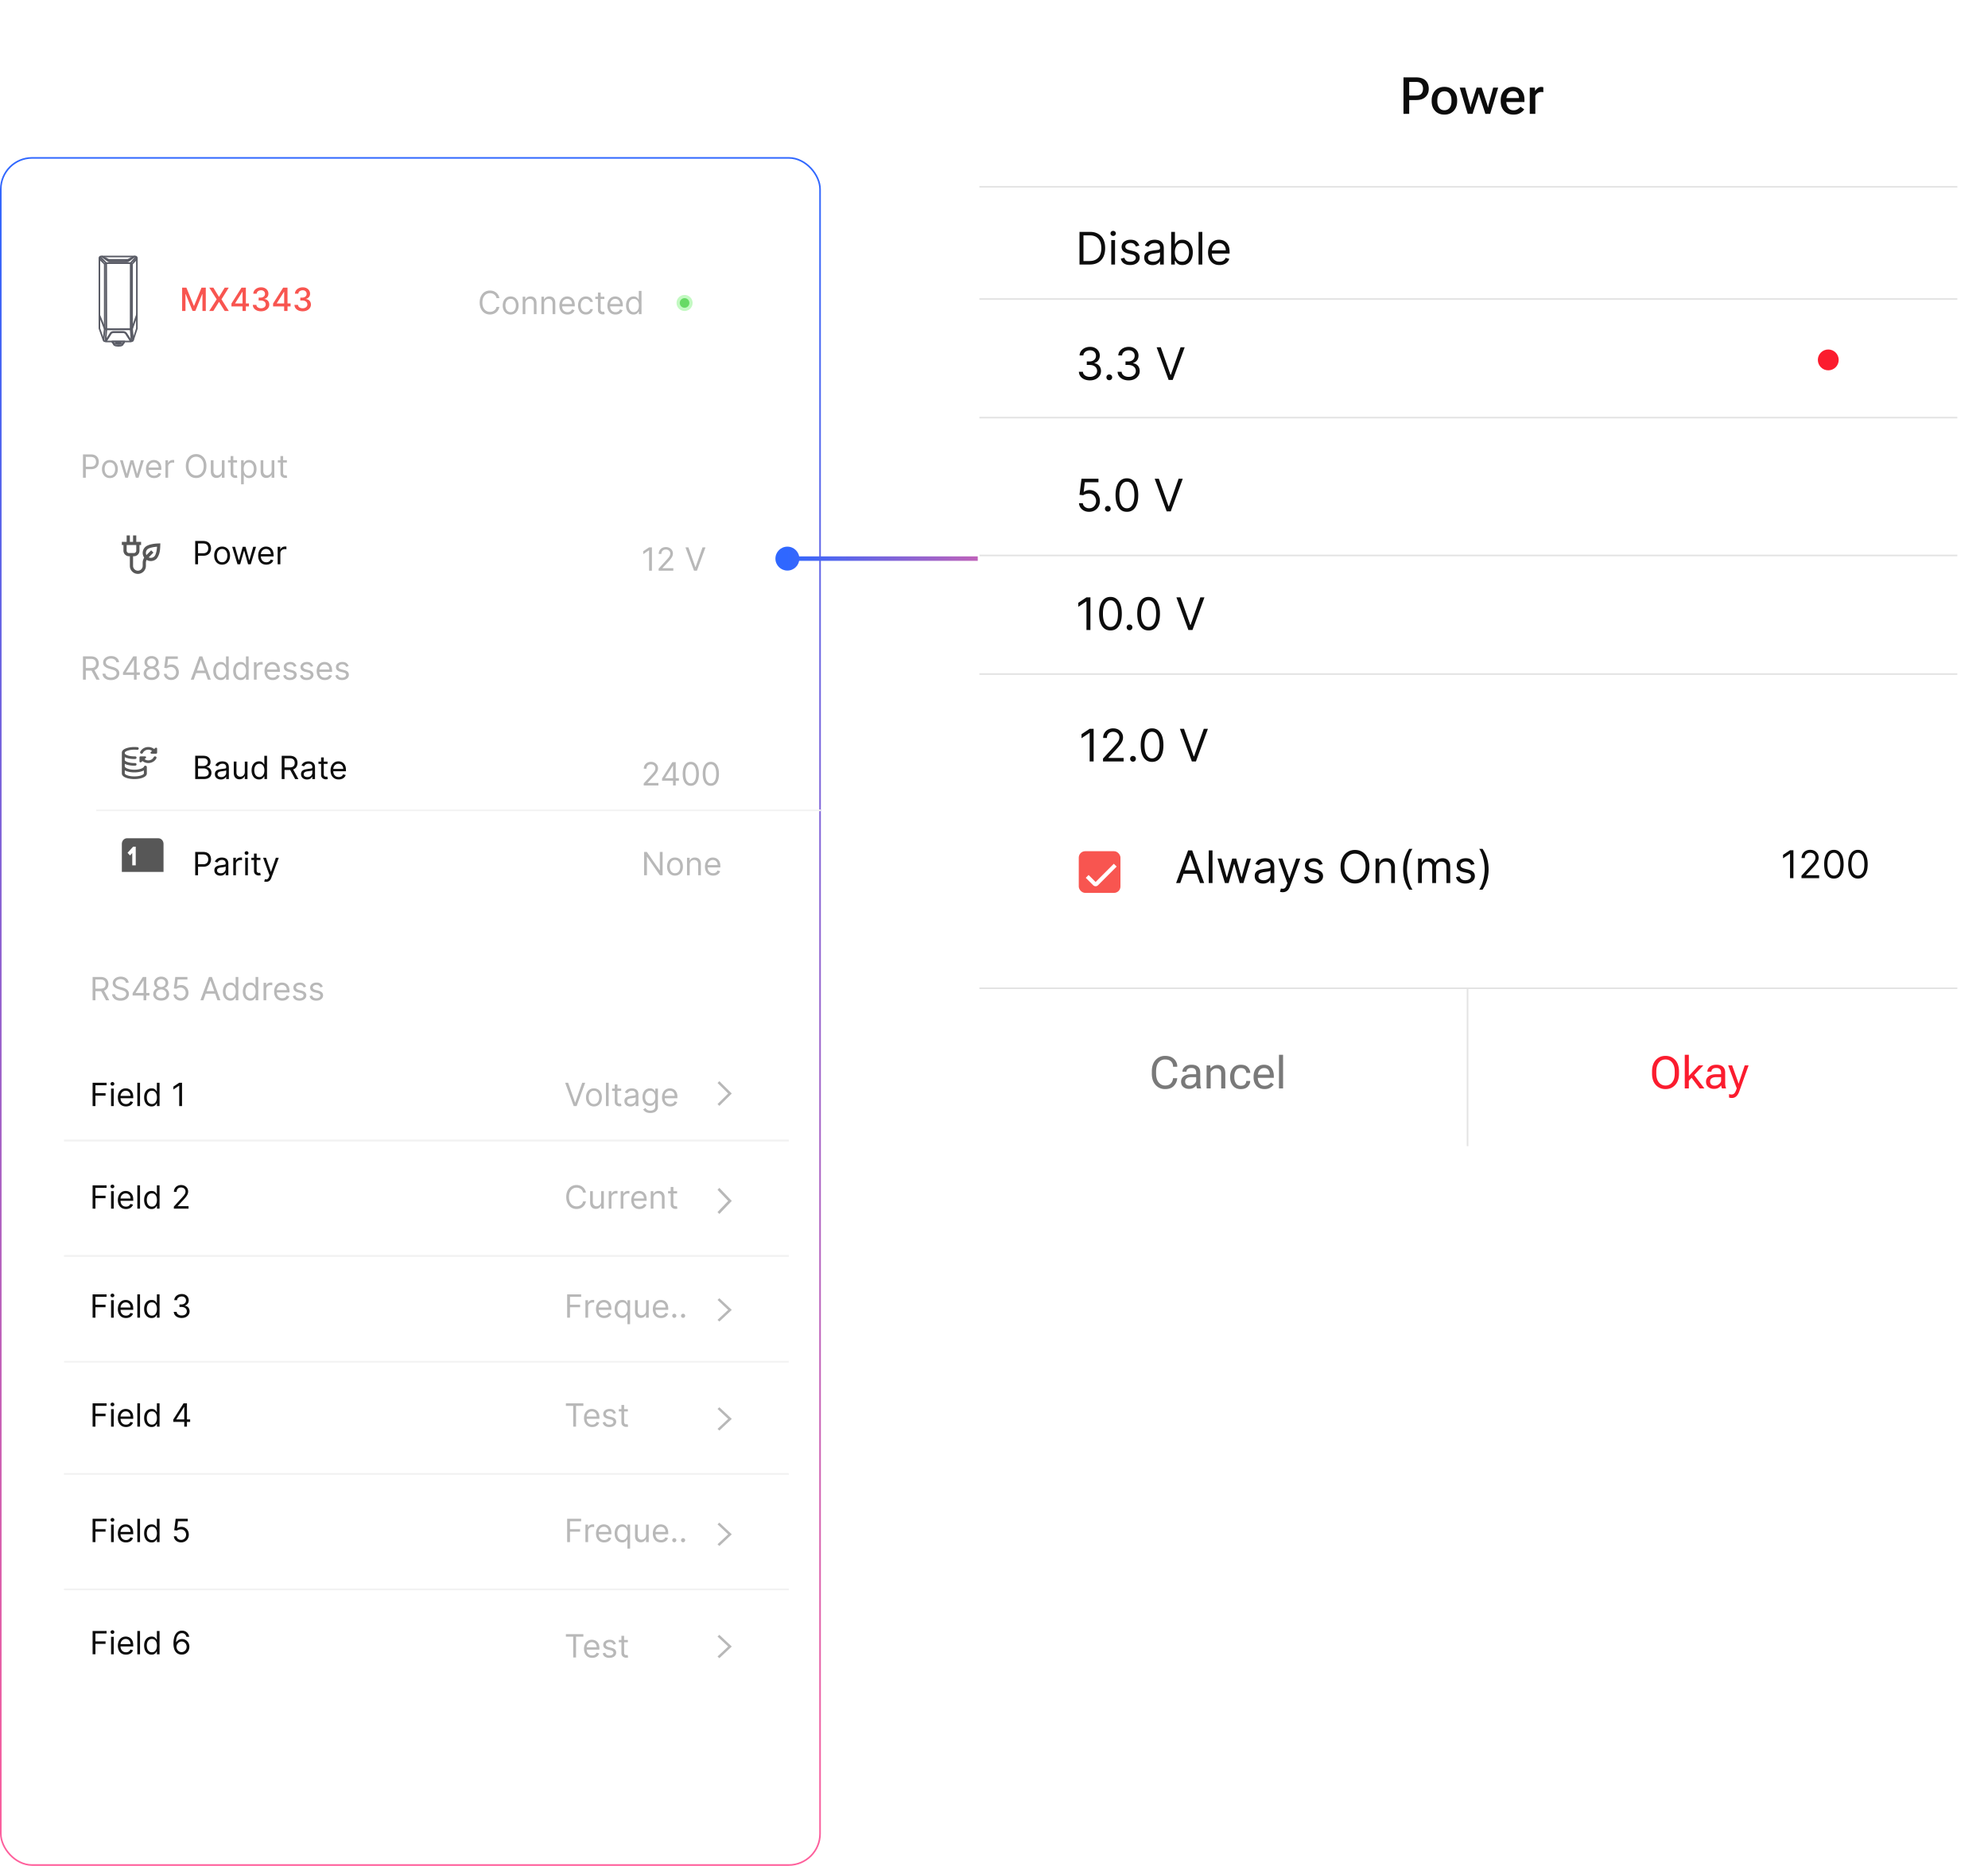 <svg xmlns="http://www.w3.org/2000/svg" width="620" height="582" fill="none" xmlns:v="https://vecta.io/nano"><style><![CDATA[.B{fill:#b8b8b8}.C{stroke-width:.5}.D{fill:#0c0c0c}.E{fill:#fff}.F{stroke:#f2f2f2}.G{stroke:#e3e3e3}.H{fill:#fb1c2e}.I{fill:#575757}.J{color-interpolation-filters:sRGB}]]></style><rect x=".25" y="49.25" width="255.5" height="532.5" rx="9.75" stroke="url(#C)" class="C E"/><g filter="url(#A)" class="E"><rect x="16" y="66" width="216" height="52" rx="10"/></g><g stroke="#5a5c66" stroke-miterlimit="22.926" class="C"><path d="M31.51 80h10.664a.51.51 0 0 1 .51.51v21.964l-1.219 3.725c-.068.139-.215.206-.42.221l-.18.095-3.869.017-4.04-.015c-.051-.027-.042-.048-.099-.053-.341-.028-.491-.133-.537-.273L31 102.436v-4.184V80.51a.51.51 0 0 1 .51-.51h0z"/><path d="M31.815 80l2.076 1.048 5.977.005L41.943 80l-1.75 1.325s-.272.261-.644.236h-5.187s-.432.079-.823-.293L31.815 80z" stroke-linejoin="round"/><path d="M33.131 82.078l7.604.002 1.763-1.963m-9.833 2.314c0-.065-1.665-1.75-1.665-1.75m2.158 1.424l-1.98-1.98m10.003 2.306c0-.065 1.502-1.75 1.502-1.75"/><path d="M32.662 102.474V82.513s-.081-.435.511-.435m8.004 20.396V82.513s.081-.435-.511-.435"/><path d="M31 98.309l1.662 4.08s.011.191.614.242 7.357 0 7.357 0 .481.006.592-.293l1.432-4.048v.152l-1.391 3.938s-.041.327-.467.351-7.363.026-7.363.026-.776.076-.852-.377L31 98.349m1.89 8.122l1.573-2.466a.85.85 0 0 1 .208-.236c.202-.16.45-.228.707-.232h2.986c.109-.008.247.011.351.037a1.18 1.18 0 0 1 .648.411l.004.005 1.594 2.475m-2.424.544h-.025m-3.218-.002h-.037"/><path d="M32.997 106.517l1.565-2.455s.206-.402.815-.41h2.991s.543-.046.905.405l1.583 2.458m-2.235.379h-.005m-3.439-.003h-.014m-2.501-4.417l-.356 3.678m.884-3.39l-.28 3.722m8.267-4.058l.332 3.64m-.768-3.332l.291 3.693m-7.901-24.349l.055 20.68m7.571-20.656l-.016 20.632"/><path d="M35.395 106.523h-.303v.208c.048.141.133.266.281.369.071.444.37.758 1.52.778 1.135.019 1.441-.311 1.517-.756.221-.156.303-.365.33-.599h-.349-2.997z"/><path d="M36.192 106.529v.8"/><use href="#H"/><use href="#H" x="0.209"/><use href="#H" x="0.418"/><use href="#H" x="0.628"/><use href="#H" x="0.837"/><use href="#H" x="1.046"/><use href="#H" x="1.255"/><path d="M38.758 106.524c-.07.48-.41.845-1.865.824s-1.793-.356-1.864-.823"/></g><path d="M155.733 93h-.881c-.052-.253-.143-.476-.273-.668a1.82 1.82 0 0 0-.469-.483c-.182-.133-.385-.232-.607-.298a2.43 2.43 0 0 0-.696-.099 2.22 2.22 0 0 0-1.197.334c-.355.222-.638.55-.849.984s-.312.965-.312 1.594.104 1.161.312 1.594.494.761.849.984a2.22 2.22 0 0 0 1.197.334 2.43 2.43 0 0 0 .696-.099 2.04 2.04 0 0 0 .607-.295 1.87 1.87 0 0 0 .469-.486c.13-.194.221-.417.273-.668h.881a2.93 2.93 0 0 1-.362.998c-.175.294-.393.543-.654.749s-.552.359-.877.465-.666.16-1.033.16c-.62 0-1.172-.151-1.655-.454s-.863-.734-1.14-1.293-.415-1.222-.415-1.989.138-1.43.415-1.989.657-.99 1.14-1.293 1.035-.455 1.655-.455c.367 0 .711.053 1.033.16a2.81 2.81 0 0 1 .877.469 2.67 2.67 0 0 1 .654.746c.175.291.296.624.362.998zm3.525 5.114c-.492 0-.924-.117-1.296-.352s-.658-.562-.866-.984-.309-.914-.309-1.477.103-1.064.309-1.488.497-.753.866-.987.804-.352 1.296-.352.924.117 1.293.352.66.563.866.987.313.92.313 1.488-.104 1.056-.313 1.477-.494.749-.866.984-.8.352-1.293.352zm0-.753c.374 0 .682-.096.924-.288a1.7 1.7 0 0 0 .536-.756c.116-.312.174-.651.174-1.016s-.058-.704-.174-1.019a1.72 1.72 0 0 0-.536-.763c-.242-.194-.55-.291-.924-.291s-.681.097-.923.291a1.72 1.72 0 0 0-.536.763c-.116.315-.174.655-.174 1.019s.058.703.174 1.016a1.7 1.7 0 0 0 .536.756c.242.192.549.288.923.288zm4.589-2.642V98h-.838v-5.454h.81v.852h.071a1.56 1.56 0 0 1 .582-.668c.261-.17.597-.256 1.009-.256.369 0 .692.076.969.227s.493.376.647.682.23.687.23 1.151V98h-.838v-3.409c0-.428-.111-.762-.333-1.001s-.528-.362-.917-.362c-.267 0-.506.058-.717.174a1.25 1.25 0 0 0-.494.508c-.12.223-.181.492-.181.81zm5.85 0V98h-.838v-5.454h.81v.852h.071c.127-.277.321-.499.582-.668s.597-.256 1.008-.256c.37 0 .693.076.97.227a1.53 1.53 0 0 1 .646.682c.154.303.231.687.231 1.151V98h-.838v-3.409c0-.428-.111-.762-.334-1.001s-.528-.362-.916-.362c-.268 0-.507.058-.717.174s-.373.285-.494.508-.181.492-.181.81zm7.298 3.395c-.525 0-.979-.116-1.36-.348a2.34 2.34 0 0 1-.877-.98c-.203-.421-.305-.911-.305-1.47s.102-1.051.305-1.477a2.41 2.41 0 0 1 .86-1.001c.369-.241.8-.362 1.292-.362a2.59 2.59 0 0 1 .842.142c.277.095.529.249.756.462a2.2 2.2 0 0 1 .543.838c.135.348.203.776.203 1.285v.355h-4.205v-.724h3.353a1.79 1.79 0 0 0-.185-.824 1.4 1.4 0 0 0-.518-.572c-.223-.14-.486-.21-.789-.21-.334 0-.622.083-.866.249a1.63 1.63 0 0 0-.558.639 1.88 1.88 0 0 0-.195.845v.483c0 .412.071.761.213 1.048a1.53 1.53 0 0 0 .6.65 1.76 1.76 0 0 0 .891.22c.221 0 .419-.031.597-.092s.335-.159.465-.284.231-.286.302-.476l.81.227c-.086.275-.229.516-.43.724s-.45.367-.746.483-.628.17-.998.17zm5.75 0c-.512 0-.952-.121-1.321-.362s-.654-.574-.853-.998-.298-.908-.298-1.453c0-.554.102-1.043.305-1.467s.493-.759.86-.998.8-.362 1.292-.362c.384 0 .73.071 1.037.213a1.99 1.99 0 0 1 .757.597c.196.256.318.554.366.895h-.839c-.063-.249-.205-.469-.426-.66s-.511-.291-.88-.291c-.327 0-.613.085-.86.256a1.66 1.66 0 0 0-.571.714c-.135.305-.203.664-.203 1.076 0 .421.066.788.199 1.101s.324.555.568.728a1.47 1.47 0 0 0 .867.259 1.5 1.5 0 0 0 .593-.114 1.23 1.23 0 0 0 .451-.327 1.25 1.25 0 0 0 .262-.511h.839a1.95 1.95 0 0 1-.352.87 1.97 1.97 0 0 1-.735.611c-.303.149-.656.224-1.058.224zm5.742-5.568v.71h-2.827v-.71h2.827zm-2.003-1.307h.838v5.199c0 .237.034.414.103.533s.161.194.27.234a1.08 1.08 0 0 0 .352.057 1.49 1.49 0 0 0 .227-.014l.142-.028.17.753c-.057.021-.136.043-.238.064a1.74 1.74 0 0 1-.387.035 1.69 1.69 0 0 1-.696-.153 1.38 1.38 0 0 1-.561-.465c-.147-.208-.22-.471-.22-.788v-5.426zm5.492 6.875c-.526 0-.979-.116-1.36-.348s-.671-.561-.877-.98-.306-.911-.306-1.47.102-1.051.306-1.477.492-.762.859-1.001.8-.362 1.293-.362c.284 0 .564.047.841.142s.529.249.757.462.408.49.543.838.202.776.202 1.285v.355h-4.204v-.724h3.352c0-.308-.061-.582-.185-.824s-.293-.432-.518-.572-.485-.21-.788-.21c-.334 0-.623.083-.867.249s-.427.376-.557.639-.196.544-.196.845v.483c0 .412.071.761.213 1.048a1.54 1.54 0 0 0 .601.65c.255.147.552.22.891.22a1.81 1.81 0 0 0 .596-.092 1.29 1.29 0 0 0 .466-.284c.13-.128.23-.286.301-.476l.81.227c-.085.275-.228.516-.43.724s-.449.367-.745.483-.629.17-.998.17zm5.593 0c-.455 0-.856-.115-1.204-.344a2.33 2.33 0 0 1-.817-.98c-.196-.424-.294-.925-.294-1.502s.098-1.07.294-1.491.47-.747.821-.977.755-.344 1.214-.344c.355 0 .636.059.842.178s.367.249.476.398l.259.362h.071v-2.685h.838V98h-.81v-.838h-.099a5.42 5.42 0 0 1-.263.376 1.57 1.57 0 0 1-.486.401c-.211.116-.492.174-.842.174zm.114-.753c.336 0 .62-.088.852-.263s.408-.423.529-.735.181-.678.181-1.09-.059-.763-.178-1.069-.293-.547-.525-.717-.519-.259-.859-.259c-.356 0-.652.091-.888.273a1.63 1.63 0 0 0-.529.735c-.116.308-.174.653-.174 1.037s.059.741.177 1.058.298.566.533.753.53.277.881.277z" class="B"/><path d="M56.799 89.727h1.332l2.315 5.653h.085l2.315-5.653h1.332V97h-1.044v-5.263h-.067l-2.145 5.252h-.867l-2.145-5.256h-.067V97h-1.044v-7.273zm9.738 0l1.74 2.844h.057l1.74-2.844h1.271l-2.266 3.636L71.36 97h-1.278l-1.747-2.805h-.057L66.53 97h-1.278l2.319-3.636-2.305-3.636h1.271zm5.645 5.852v-.888l3.143-4.965h.7v1.307h-.444l-2.248 3.558v.057h4.308v.93h-5.458zM75.63 97v-1.69l.007-.405v-5.177h1.041V97H75.63zm5.779.099c-.488 0-.923-.084-1.307-.252s-.683-.401-.906-.7-.338-.649-.355-1.044h1.115a.96.96 0 0 0 .217.561c.132.156.305.277.518.362s.45.128.71.128a1.83 1.83 0 0 0 .76-.149c.223-.1.397-.238.522-.416a1.06 1.06 0 0 0 .188-.621c0-.244-.063-.458-.188-.643s-.304-.334-.543-.44-.523-.16-.859-.16h-.614v-.895h.614c.27 0 .507-.049.71-.146s.367-.232.483-.405.174-.38.174-.614c0-.225-.051-.42-.153-.586s-.242-.299-.426-.394-.398-.142-.646-.142a1.68 1.68 0 0 0-.664.131c-.204.085-.369.208-.497.369a.95.95 0 0 0-.206.572h-1.062c.012-.393.128-.739.348-1.037a2.25 2.25 0 0 1 .881-.7c.365-.168.769-.252 1.215-.252.466 0 .869.091 1.207.274a1.99 1.99 0 0 1 .788.721 1.81 1.81 0 0 1 .277.987c.002.407-.111.753-.341 1.037s-.53.475-.909.572v.057c.483.073.857.265 1.122.575s.4.695.398 1.154c.002.4-.109.759-.334 1.076s-.527.567-.913.749-.827.27-1.325.27zm3.761-1.52v-.888l3.143-4.965h.7v1.307h-.444l-2.248 3.558v.057h4.308v.93H85.17zM88.618 97v-1.69l.007-.405v-5.177h1.04V97h-1.048zm5.779.099c-.488 0-.923-.084-1.307-.252s-.683-.401-.906-.7-.338-.649-.355-1.044h1.115a.96.96 0 0 0 .217.561c.133.156.305.277.518.362s.45.128.71.128a1.83 1.83 0 0 0 .76-.149c.222-.1.396-.238.522-.416a1.06 1.06 0 0 0 .188-.621c0-.244-.063-.458-.188-.643s-.304-.334-.543-.44-.523-.16-.859-.16h-.614v-.895h.614c.27 0 .507-.049.71-.146s.367-.232.483-.405.174-.38.174-.614c0-.225-.051-.42-.153-.586s-.242-.299-.426-.394-.398-.142-.646-.142a1.68 1.68 0 0 0-.664.131c-.204.085-.369.208-.497.369a.95.95 0 0 0-.206.572h-1.062c.012-.393.128-.739.348-1.037a2.25 2.25 0 0 1 .881-.7c.365-.168.769-.252 1.215-.252.466 0 .869.091 1.207.274a1.99 1.99 0 0 1 .788.721 1.81 1.81 0 0 1 .277.987c.002.407-.111.753-.341 1.037s-.53.475-.909.572v.057c.483.073.857.265 1.122.575s.4.695.398 1.154c.002.4-.109.759-.334 1.076s-.527.567-.913.749-.827.27-1.325.27z" fill="#f85550"/><circle cx="213.5" cy="94.5" r="1.5" fill="#72cf70"/><path d="M216 94.5a2.5 2.5 0 1 1-5 0 2.5 2.5 0 1 1 5 0z" fill="#53ee50" fill-opacity=".35"/><path d="M249.297 174.246c0-2.062-1.671-3.734-3.733-3.734s-3.733 1.672-3.733 3.734 1.671 3.733 3.733 3.733 3.733-1.672 3.733-3.733zm56.908 0v-.7h-60.641v.7.7h60.641v-.7z" fill="url(#D)"/><circle cx="576.437" cy="109.014" r="3" class="H"/><g filter="url(#B)" class="E"><rect x="304.937" y="6.514" width="305" height="351" rx="10"/></g><path d="M339.812 82.514h-3.143V72.332h3.282c.987 0 1.833.204 2.535.611s1.241.986 1.616 1.745.562 1.66.562 2.715c0 1.061-.189 1.974-.567 2.739s-.928 1.349-1.651 1.76-1.6.612-2.634.612zm-1.91-1.094h1.83c.842 0 1.54-.162 2.093-.487a3 3 0 0 0 1.238-1.387c.272-.6.408-1.314.408-2.143 0-.822-.135-1.53-.403-2.123s-.67-1.054-1.203-1.372-1.198-.482-1.994-.482h-1.969v7.994zm8.671 1.094v-7.636h1.173v7.636h-1.173zm.596-8.909c-.228 0-.425-.078-.591-.234a.75.75 0 0 1-.244-.562.75.75 0 0 1 .244-.562c.166-.156.363-.234.591-.234s.425.078.587.234.249.343.249.562-.083.406-.249.562a.82.82 0 0 1-.587.234zm8.135 2.983l-1.054.298c-.066-.176-.164-.346-.293-.512s-.298-.308-.517-.418-.499-.164-.84-.164c-.468 0-.857.108-1.169.323s-.462.482-.462.81c0 .292.106.522.318.691s.544.31.995.422l1.133.278c.683.166 1.192.419 1.526.761s.502.774.502 1.308c0 .438-.125.829-.377 1.173s-.597.617-1.044.815-.968.298-1.562.298c-.778 0-1.423-.169-1.933-.507s-.834-.832-.97-1.482l1.114-.278c.106.411.306.719.601.925s.688.308 1.169.308c.546 0 .981-.116 1.302-.348s.487-.517.487-.845c0-.265-.092-.487-.278-.666s-.471-.318-.855-.408l-1.273-.298c-.699-.166-1.213-.423-1.541-.771s-.487-.79-.487-1.317c0-.431.121-.812.363-1.143s.578-.592.999-.781.905-.283 1.442-.283c.755 0 1.349.166 1.78.497s.742.769.924 1.313zm4.153 6.105c-.484 0-.923-.091-1.318-.273a2.26 2.26 0 0 1-.939-.8c-.232-.351-.348-.776-.348-1.273 0-.437.086-.792.258-1.064a1.83 1.83 0 0 1 .691-.646 3.65 3.65 0 0 1 .955-.348l1.059-.189 1.128-.134c.292-.033.504-.088.637-.164s.203-.209.203-.398v-.04c0-.49-.134-.872-.402-1.144s-.668-.408-1.208-.408c-.56 0-1 .123-1.318.368s-.542.507-.671.785l-1.114-.398c.199-.464.464-.825.796-1.084a2.98 2.98 0 0 1 1.094-.547 4.53 4.53 0 0 1 1.173-.159c.245 0 .527.03.845.09a2.71 2.71 0 0 1 .93.353c.301.179.552.449.75.81s.299.845.299 1.452v5.031h-1.174V81.48h-.059c-.08.166-.212.343-.398.532s-.432.35-.741.482-.684.199-1.128.199zm.179-1.054c.464 0 .855-.091 1.173-.273a1.89 1.89 0 0 0 .726-.706c.163-.288.248-.592.248-.91v-1.074c-.049.06-.159.114-.328.164a5.53 5.53 0 0 1-.576.124l-.632.089-.492.06a4.48 4.48 0 0 0-.855.194 1.47 1.47 0 0 0-.636.393c-.16.172-.239.408-.239.706 0 .408.151.716.452.925s.691.308 1.159.308zm5.621.875V72.332h1.174v3.758h.099l.358-.507c.156-.209.378-.394.666-.557s.686-.249 1.183-.249c.643 0 1.21.161 1.701.482s.873.777 1.148 1.367.413 1.286.413 2.088c0 .809-.138 1.51-.413 2.103s-.656 1.047-1.143 1.372-1.049.482-1.686.482c-.49 0-.883-.081-1.178-.244s-.522-.353-.681-.562l-.368-.527h-.139v1.173h-1.134zm1.154-3.818c0 .577.084 1.086.253 1.526s.416.781.741 1.029.723.368 1.193.368c.491 0 .9-.129 1.228-.388s.58-.613.746-1.054.254-.938.254-1.482c0-.537-.083-1.021-.249-1.452s-.409-.777-.741-1.029-.741-.383-1.238-.383c-.477 0-.878.121-1.203.363s-.57.573-.736 1.004-.248.926-.248 1.496zm8.556-6.364v10.182h-1.173V72.332h1.173zm5.351 10.341c-.736 0-1.371-.162-1.905-.487s-.939-.785-1.228-1.372-.427-1.276-.427-2.058.142-1.471.427-2.068.69-1.067 1.204-1.402 1.12-.507 1.809-.507c.398 0 .791.066 1.179.199a2.92 2.92 0 0 1 1.058.646c.318.298.572.686.761 1.173s.283 1.087.283 1.8v.497h-5.886V78.08h4.693c0-.431-.086-.815-.258-1.153s-.411-.605-.726-.8-.68-.293-1.104-.293c-.467 0-.871.116-1.213.348s-.598.527-.78.895a2.62 2.62 0 0 0-.274 1.183v.676c0 .577.1 1.066.298 1.467s.483.701.841.91.774.308 1.248.308a2.54 2.54 0 0 0 .835-.129c.252-.09.469-.222.651-.398a1.82 1.82 0 0 0 .423-.666l1.133.318a2.51 2.51 0 0 1-.601 1.014c-.281.291-.63.514-1.044.676s-.88.239-1.397.239zm57.392-47.159V24.139h3.937c1.266 0 2.237.315 2.915.945s1.023 1.49 1.023 2.578c0 1.083-.341 1.945-1.023 2.586s-1.649.961-2.915.961h-2.156v4.305h-1.781zm1.781-5.711h2.071c.833 0 1.414-.201 1.742-.602s.492-.919.492-1.539c0-.615-.164-1.12-.492-1.516s-.909-.594-1.742-.594h-2.071v4.25zm7.008 1.742v-.25c0-1.25.362-2.26 1.086-3.031.724-.776 1.685-1.164 2.883-1.164s2.159.388 2.883 1.164 1.093 1.781 1.093 3.031v.25c0 1.255-.364 2.271-1.093 3.047-.724.771-1.685 1.156-2.883 1.156s-2.159-.385-2.883-1.156c-.724-.776-1.086-1.792-1.086-3.047zm1.766-.289v.336c0 .818.185 1.487.554 2.008.375.521.925.781 1.649.781s1.273-.261 1.648-.781.563-1.19.563-2.008v-.336c0-.818-.188-1.484-.563-2s-.924-.781-1.648-.781-1.266.26-1.641.781-.562 1.182-.562 2zm6.984-3.922h1.695l1.414 5.117.125.531.118.516h.046l.102-.516a5.57 5.57 0 0 1 .148-.531l1.633-5.117h1.555l1.687 5.117.157.531.109.516h.047l.102-.516.125-.531 1.375-5.117h1.554l-2.5 8.18h-1.492l-1.672-5.07-.18-.602-.14-.609h-.047l-.156.609-.172.602-1.641 5.07h-1.5l-2.492-8.18zm12.781 4.211v-.25c0-1.24.352-2.247 1.055-3.023s1.625-1.172 2.766-1.172 2.023.365 2.648 1.094c.625.724.938 1.713.938 2.969v.664h-6.305v-1.242h4.578v-.18c.005-.542-.151-1.003-.469-1.383-.312-.385-.765-.578-1.359-.578-.703 0-1.232.266-1.586.797s-.524 1.203-.524 2.016v.328c0 .813.188 1.484.563 2.016s.945.797 1.711.797c.495 0 .919-.112 1.273-.336a3.06 3.06 0 0 0 .86-.789l1.172.836c-.261.427-.675.807-1.243 1.141-.562.333-1.244.5-2.046.5-1.287 0-2.282-.388-2.985-1.164-.698-.781-1.047-1.794-1.047-3.039zm9.063 3.969v-8.18h1.609l.055 1.008h.039a3.02 3.02 0 0 1 .781-.867c.323-.245.701-.367 1.133-.367a1.65 1.65 0 0 1 .352.039c.119.026.205.05.257.07v1.547a2.64 2.64 0 0 0-.32-.047 2.56 2.56 0 0 0-.367-.023c-.427 0-.797.117-1.11.351s-.544.529-.695.883v5.586h-1.734z" class="D"/><g class="C G"><use href="#I"/><use href="#I" y="-35"/></g><path d="M339.931 118.653c-.656 0-1.241-.113-1.755-.338s-.917-.539-1.218-.94-.461-.873-.487-1.407h1.252a1.48 1.48 0 0 0 .339.85 1.94 1.94 0 0 0 .78.547 2.85 2.85 0 0 0 1.069.194c.437 0 .825-.076 1.163-.229s.604-.364.796-.636.288-.587.288-.945c0-.374-.093-.704-.278-.989s-.458-.514-.816-.676-.795-.244-1.312-.244h-.815v-1.093h.815c.404 0 .759-.073 1.064-.219a1.71 1.71 0 0 0 .721-.617c.175-.265.263-.576.263-.934 0-.345-.076-.645-.229-.9s-.367-.454-.646-.597-.6-.213-.974-.213c-.352 0-.683.064-.995.193s-.56.31-.755.552a1.43 1.43 0 0 0-.318.865h-1.194c.02-.533.181-1.001.483-1.402a3.03 3.03 0 0 1 1.183-.944c.49-.226 1.029-.338 1.616-.338.629 0 1.17.127 1.62.382a2.69 2.69 0 0 1 1.039 1 2.61 2.61 0 0 1 .363 1.342c0 .573-.15 1.062-.452 1.467s-.704.684-1.218.84v.079c.643.107 1.145.38 1.506.821s.542.979.542 1.625c0 .554-.151 1.051-.452 1.492s-.706.782-1.223 1.034-1.106.378-1.765.378zm6.034-.06a.86.86 0 0 1-.895-.895.86.86 0 0 1 .895-.895.86.86 0 0 1 .632.264c.175.176.263.386.263.631a.84.84 0 0 1-.124.448.94.94 0 0 1-.323.328.86.86 0 0 1-.448.119zm6.038.06c-.656 0-1.241-.113-1.755-.338s-.916-.539-1.218-.94-.461-.873-.487-1.407h1.253c.026.328.139.612.338.85s.459.418.78.547a2.85 2.85 0 0 0 1.069.194c.438 0 .826-.076 1.164-.229s.603-.364.795-.636.288-.587.288-.945c0-.374-.092-.704-.278-.989s-.457-.514-.815-.676-.796-.244-1.313-.244h-.815v-1.093h.815c.404 0 .759-.073 1.064-.219s.549-.351.721-.617.263-.576.263-.934c0-.345-.076-.645-.228-.9a1.57 1.57 0 0 0-.647-.597c-.275-.142-.599-.213-.974-.213a2.57 2.57 0 0 0-.994.193 1.85 1.85 0 0 0-.756.552 1.43 1.43 0 0 0-.318.865h-1.193c.02-.533.18-1.001.482-1.402a3.03 3.03 0 0 1 1.183-.944c.491-.226 1.029-.338 1.616-.338.63 0 1.17.127 1.621.382s.797.585 1.039 1a2.61 2.61 0 0 1 .363 1.342c0 .573-.151 1.062-.453 1.467s-.704.684-1.218.84v.079c.643.107 1.145.38 1.507.821s.541.979.541 1.625c0 .554-.15 1.051-.452 1.492s-.706.782-1.223 1.034-1.105.378-1.765.378zm10.008-10.321l3.023 8.571h.119l3.023-8.571h1.292l-3.738 10.182h-1.273l-3.739-10.182h1.293z" class="D"/><g class="C G"><use href="#I" y="80"/><use href="#I" y="37"/></g><path d="M339.672 159.653c-.583 0-1.108-.116-1.576-.348s-.842-.55-1.123-.955a2.6 2.6 0 0 1-.463-1.382h1.194c.046.461.255.842.626 1.144a2.09 2.09 0 0 0 1.342.447c.418 0 .789-.098 1.114-.293s.585-.464.771-.806.283-.734.283-1.168c0-.444-.098-.84-.293-1.188a2.16 2.16 0 0 0-.796-.83c-.338-.203-.724-.305-1.158-.309-.312-.003-.632.045-.96.145s-.598.22-.81.372l-1.154-.139.617-5.011h5.29v1.094h-4.256l-.358 3.002h.06a2.66 2.66 0 0 1 .785-.412c.315-.11.643-.164.985-.164.623 0 1.178.149 1.665.447a3.13 3.13 0 0 1 1.154 1.213c.281.514.422 1.101.422 1.76 0 .65-.146 1.23-.437 1.74a3.2 3.2 0 0 1-1.194 1.203c-.507.292-1.083.438-1.73.438zm5.828-.06c-.245 0-.455-.088-.631-.263a.86.86 0 0 1-.264-.632.86.86 0 0 1 .895-.895.86.86 0 0 1 .632.264c.175.176.263.386.263.631a.84.84 0 0 1-.124.448.93.93 0 0 1-.323.328.86.86 0 0 1-.448.119zm5.946.06c-.749 0-1.387-.204-1.914-.612s-.929-1.006-1.208-1.784c-.278-.783-.417-1.727-.417-2.834 0-1.101.139-2.04.417-2.819s.686-1.379 1.213-1.79 1.167-.621 1.909-.621 1.377.207 1.904.621.935 1.008 1.213 1.79.423 1.718.423 2.819c0 1.107-.139 2.051-.418 2.834-.278.778-.681 1.373-1.208 1.784s-1.165.612-1.914.612zm0-1.094c.743 0 1.319-.358 1.73-1.074s.617-1.736.617-3.062c0-.882-.095-1.633-.284-2.252s-.454-1.092-.805-1.417-.767-.487-1.258-.487c-.736 0-1.311.362-1.725 1.088s-.621 1.745-.621 3.068c0 .881.093 1.63.278 2.247s.453 1.085.801 1.407a1.81 1.81 0 0 0 1.267.482zm9.963-9.227l3.023 8.571h.119l3.023-8.571h1.293l-3.739 10.182h-1.273l-3.738-10.182h1.292z" class="D"/><use href="#I" y="117" class="C G"/><path d="M340.07 186.332v10.182h-1.233v-8.89h-.06l-2.485 1.651v-1.253l2.545-1.69h1.233zm6.249 10.321c-.749 0-1.387-.204-1.914-.612s-.929-1.006-1.208-1.784-.417-1.727-.417-2.834c0-1.101.139-2.04.417-2.819s.686-1.379 1.213-1.79 1.167-.621 1.909-.621 1.377.207 1.904.621.935 1.008 1.214 1.79.422 1.718.422 2.819c0 1.107-.139 2.051-.418 2.834-.278.778-.681 1.373-1.208 1.784s-1.165.612-1.914.612zm0-1.094c.743 0 1.319-.358 1.73-1.074s.617-1.736.617-3.062c0-.882-.095-1.633-.283-2.252s-.455-1.092-.806-1.417a1.78 1.78 0 0 0-1.258-.487c-.735 0-1.311.362-1.725 1.088s-.621 1.745-.621 3.068c0 .881.093 1.63.278 2.247s.453 1.085.801 1.407a1.81 1.81 0 0 0 1.267.482zm5.949 1.034c-.245 0-.456-.088-.632-.263a.86.86 0 0 1-.263-.632.86.86 0 0 1 .895-.895.86.86 0 0 1 .895.895c0 .163-.042.312-.125.448s-.187.245-.323.328-.281.119-.447.119zm5.946.06c-.749 0-1.387-.204-1.914-.612s-.93-1.006-1.208-1.784-.418-1.727-.418-2.834c0-1.101.139-2.04.418-2.819s.686-1.379 1.213-1.79 1.166-.621 1.909-.621 1.377.207 1.904.621.935 1.008 1.213 1.79.423 1.718.423 2.819c0 1.107-.14 2.051-.418 2.834-.278.778-.681 1.373-1.208 1.784s-1.165.612-1.914.612zm0-1.094c.742 0 1.319-.358 1.73-1.074s.616-1.736.616-3.062c0-.882-.094-1.633-.283-2.252s-.454-1.092-.805-1.417-.768-.487-1.258-.487c-.736 0-1.311.362-1.725 1.088s-.622 1.745-.622 3.068c0 .881.093 1.63.279 2.247s.452 1.085.8 1.407.774.482 1.268.482zm9.963-9.227l3.023 8.571h.119l3.023-8.571h1.292l-3.738 10.182h-1.273l-3.739-10.182h1.293zm-27.107 41v10.182h-1.233v-8.89h-.06l-2.485 1.651v-1.253l2.545-1.69h1.233zm2.928 10.182v-.895l3.361-3.679.975-1.124a4.12 4.12 0 0 0 .566-.905c.126-.285.189-.583.189-.894 0-.358-.086-.668-.258-.93a1.68 1.68 0 0 0-.696-.607c-.295-.142-.627-.213-.995-.213-.391 0-.732.081-1.024.243a1.68 1.68 0 0 0-.671.671c-.156.289-.234.627-.234 1.014h-1.173c0-.596.138-1.12.413-1.571a2.87 2.87 0 0 1 1.123-1.054 3.4 3.4 0 0 1 1.606-.377c.597 0 1.125.126 1.586.377a2.84 2.84 0 0 1 1.084 1.02c.262.427.393.903.393 1.427a3.07 3.07 0 0 1-.204 1.098c-.133.355-.365.751-.696 1.188s-.784.965-1.367 1.591l-2.287 2.446v.08h4.733v1.094h-6.424zm9.352.079c-.245 0-.456-.088-.632-.263a.86.86 0 0 1-.263-.632.86.86 0 0 1 .895-.895.86.86 0 0 1 .895.895c0 .163-.042.312-.125.448s-.187.245-.323.328-.281.119-.447.119zm5.946.06c-.749 0-1.387-.204-1.914-.612s-.93-1.006-1.208-1.784-.418-1.727-.418-2.834c0-1.101.139-2.04.418-2.819s.686-1.379 1.213-1.79 1.166-.621 1.909-.621 1.377.207 1.904.621.935 1.008 1.213 1.79.423 1.718.423 2.819c0 1.107-.14 2.051-.418 2.834-.278.778-.681 1.373-1.208 1.784s-1.165.612-1.914.612zm0-1.094c.742 0 1.319-.358 1.73-1.074s.616-1.736.616-3.062c0-.882-.094-1.633-.283-2.252s-.454-1.092-.805-1.417-.768-.487-1.258-.487c-.736 0-1.311.362-1.725 1.088s-.622 1.745-.622 3.068c0 .881.093 1.63.279 2.247s.452 1.085.8 1.407.774.482 1.268.482zm9.963-9.227l3.023 8.571h.119l3.023-8.571h1.292l-3.738 10.182h-1.273l-3.739-10.182h1.293zm-1.172 48.108h-1.293l3.739-10.181h1.273l3.738 10.181h-1.292l-3.043-8.571h-.079l-3.043 8.571zm.477-3.977h5.211v1.094h-5.211v-1.094zm9.581-6.204v10.181h-1.174v-10.181h1.174zm3.879 10.181l-2.327-7.636h1.233l1.651 5.847h.079l1.631-5.847h1.253l1.61 5.827h.08l1.65-5.827h1.233l-2.326 7.636h-1.154l-1.67-5.866h-.119l-1.671 5.866h-1.153zm11.892.179c-.484 0-.923-.091-1.318-.273a2.23 2.23 0 0 1-.939-.8c-.232-.348-.348-.776-.348-1.273 0-.438.086-.792.258-1.064a1.84 1.84 0 0 1 .691-.646 3.65 3.65 0 0 1 .955-.348l1.059-.189 1.128-.135c.292-.033.504-.087.637-.164s.203-.208.203-.397v-.04c0-.491-.134-.872-.402-1.144s-.668-.407-1.208-.407c-.56 0-1 .122-1.318.368s-.542.507-.671.785l-1.114-.398c.199-.464.464-.825.796-1.083s.699-.445 1.094-.547a4.7 4.7 0 0 1 1.173-.159c.245 0 .527.029.845.089a2.7 2.7 0 0 1 .93.353c.301.179.552.449.75.81s.299.846.299 1.452v5.031h-1.174v-1.034h-.059c-.08.166-.212.343-.398.532s-.432.35-.741.483-.684.198-1.128.198zm.179-1.054c.464 0 .855-.091 1.173-.273a1.89 1.89 0 0 0 .726-.706c.163-.288.248-.592.248-.91v-1.074c-.049.06-.159.115-.328.164s-.358.088-.576.125l-.632.089-.492.06c-.305.04-.59.104-.855.194s-.474.217-.636.393-.239.407-.239.705c0 .408.151.716.452.925s.691.308 1.159.308zm5.945 3.739c-.199 0-.377-.017-.532-.05a1.37 1.37 0 0 1-.324-.089l.299-1.034a2.25 2.25 0 0 0 .755.079c.219-.02.413-.117.582-.293s.33-.452.472-.84l.219-.597-2.824-7.676h1.273l2.108 6.085h.079l2.108-6.085h1.273l-3.241 8.75c-.146.394-.327.721-.542.979a2.07 2.07 0 0 1-.751.582c-.285.126-.6.189-.954.189zm12.446-8.79l-1.054.299a1.94 1.94 0 0 0-.293-.512c-.126-.17-.299-.309-.517-.418s-.499-.164-.841-.164c-.467 0-.856.108-1.168.323s-.462.482-.462.81c0 .292.106.522.318.691s.543.31.994.423l1.134.278c.682.166 1.191.42 1.526.761s.502.774.502 1.308a1.94 1.94 0 0 1-.378 1.173c-.248.345-.596.616-1.044.815s-.968.299-1.561.299c-.779 0-1.423-.17-1.934-.508s-.833-.831-.969-1.481l1.113-.279c.106.411.307.72.602.925s.688.308 1.168.308c.547 0 .981-.116 1.303-.348s.487-.517.487-.845a.89.89 0 0 0-.278-.666c-.186-.182-.471-.318-.856-.408l-1.272-.298c-.7-.166-1.213-.422-1.541-.771s-.488-.79-.488-1.317c0-.431.121-.812.363-1.143s.579-.592 1-.781.904-.283 1.441-.283c.756 0 1.349.165 1.78.497s.743.769.925 1.312zm14.593.836c0 1.073-.194 2.001-.582 2.784s-.92 1.385-1.596 1.809-1.448.637-2.317.637-1.64-.212-2.316-.637-1.208-1.027-1.596-1.809-.582-1.711-.582-2.784.194-2.002.582-2.785.92-1.385 1.596-1.809 1.448-.637 2.316-.637 1.641.213 2.317.637 1.208 1.027 1.596 1.809.582 1.711.582 2.785zm-1.193 0c0-.882-.148-1.626-.443-2.233s-.688-1.065-1.188-1.377-1.054-.467-1.671-.467a3.11 3.11 0 0 0-1.675.467c-.497.312-.893.771-1.188 1.377s-.438 1.351-.438 2.233.146 1.625.438 2.232.691 1.065 1.188 1.377a3.11 3.11 0 0 0 1.675.467c.617 0 1.174-.156 1.671-.467s.896-.771 1.188-1.377.443-1.351.443-2.232zm4.28.497v4.593h-1.173v-7.636h1.133v1.193h.1a2.18 2.18 0 0 1 .815-.934c.365-.239.835-.358 1.412-.358.517 0 .969.106 1.357.318s.69.527.905.954.323.962.323 1.611v4.852h-1.173v-4.772c0-.6-.156-1.068-.467-1.402s-.739-.507-1.283-.507a2.05 2.05 0 0 0-1.004.243c-.292.163-.522.4-.691.711s-.254.69-.254 1.134zm7.434.298c0-1.253.162-2.405.487-3.455s.796-2.024 1.402-2.909h1.034c-.238.328-.462.733-.671 1.213a11.99 11.99 0 0 0-.542 1.576c-.156.57-.278 1.16-.368 1.77a12.92 12.92 0 0 0-.129 1.805c0 .789.076 1.589.229 2.401s.358 1.566.616 2.262.547 1.263.865 1.701h-1.034c-.606-.885-1.074-1.853-1.402-2.904s-.487-2.207-.487-3.46zm4.655 4.295v-7.636h1.133v1.193h.099c.16-.407.416-.724.771-.949s.781-.343 1.278-.343c.504 0 .923.114 1.258.343s.601.542.79.949h.08c.195-.394.488-.707.88-.939s.86-.353 1.407-.353c.682 0 1.241.213 1.675.641s.651 1.085.651 1.984v5.11h-1.173v-5.11c0-.564-.154-.967-.462-1.208s-.672-.363-1.089-.363c-.537 0-.953.162-1.248.487s-.443.729-.443 1.223v4.971h-1.193v-5.23c0-.434-.141-.784-.422-1.049s-.645-.402-1.089-.402a1.61 1.61 0 0 0-.855.243 1.85 1.85 0 0 0-.637.676c-.159.285-.238.615-.238.99v4.772h-1.173zm17.577-5.926l-1.054.299c-.067-.176-.164-.347-.294-.512a1.41 1.41 0 0 0-.517-.418c-.219-.109-.499-.164-.84-.164-.467 0-.857.108-1.168.323s-.463.482-.463.81c0 .292.106.522.319.691s.543.31.994.423l1.133.278c.683.166 1.192.42 1.527.761s.502.774.502 1.308a1.94 1.94 0 0 1-.378 1.173c-.249.345-.597.616-1.044.815s-.968.299-1.561.299c-.779 0-1.424-.17-1.934-.508s-.834-.831-.97-1.481l1.114-.279c.106.411.307.72.602.925s.687.308 1.168.308c.547 0 .981-.116 1.303-.348s.487-.517.487-.845c0-.265-.093-.487-.279-.666s-.47-.318-.855-.408l-1.273-.298c-.699-.166-1.213-.422-1.541-.771s-.487-.79-.487-1.317c0-.431.121-.812.363-1.143s.578-.592.999-.781.905-.283 1.442-.283c.756 0 1.349.165 1.78.497a2.71 2.71 0 0 1 .925 1.312zm4.411 1.631c0 1.253-.164 2.406-.493 3.46a10.75 10.75 0 0 1-1.397 2.904h-1.034c.239-.329.461-.733.667-1.213a11.49 11.49 0 0 0 .546-1.571 14.45 14.45 0 0 0 .363-1.775 12.43 12.43 0 0 0 .135-1.805 13.03 13.03 0 0 0-.229-2.401c-.153-.812-.358-1.566-.617-2.262s-.546-1.263-.865-1.701h1.034c.607.885 1.073 1.855 1.397 2.909s.493 2.202.493 3.455zm95.074-5.942v8.727h-1.057v-7.619h-.051l-2.13 1.415v-1.074l2.181-1.449h1.057zm2.51 8.727v-.767l2.881-3.153.835-.963c.219-.276.381-.534.486-.776a1.92 1.92 0 0 0 .162-.767c0-.307-.074-.572-.222-.797a1.45 1.45 0 0 0-.596-.52c-.253-.122-.537-.183-.853-.183-.335 0-.627.07-.877.209a1.44 1.44 0 0 0-.576.575c-.137.247-.2.537-.2.869h-1.006c0-.511.118-.96.354-1.346s.557-.688.963-.904.868-.323 1.377-.323.964.108 1.359.323.704.508.929.874a2.3 2.3 0 0 1 .337 1.223c0 .321-.059.635-.175.942s-.313.643-.597 1.018-.672.827-1.172 1.364l-1.96 2.096v.069h4.057v.937h-5.506zm10.112.119c-.642 0-1.188-.174-1.64-.524s-.797-.862-1.036-1.529-.358-1.481-.358-2.429.12-1.749.358-2.417.588-1.181 1.04-1.534 1-.532 1.636-.532 1.181.177 1.633.532.801.864 1.039 1.534.363 1.473.363 2.417-.12 1.758-.358 2.429-.584 1.177-1.036 1.529-.999.524-1.641.524zm0-.937c.637 0 1.131-.307 1.483-.92s.529-1.489.529-2.625c0-.756-.081-1.4-.243-1.931s-.389-.936-.69-1.214a1.53 1.53 0 0 0-1.079-.418c-.63 0-1.123.311-1.478.933s-.533 1.496-.533 2.63c0 .755.08 1.397.239 1.926s.388.93.686 1.206.663.413 1.086.413zm7.5.937c-.642 0-1.188-.174-1.64-.524s-.797-.862-1.036-1.529-.358-1.481-.358-2.429.12-1.749.358-2.417.588-1.181 1.04-1.534 1-.532 1.636-.532 1.181.177 1.633.532.801.864 1.039 1.534.363 1.473.363 2.417-.12 1.758-.358 2.429-.584 1.177-1.036 1.529-.999.524-1.641.524zm0-.937c.637 0 1.131-.307 1.483-.92s.529-1.489.529-2.625c0-.756-.081-1.4-.243-1.931s-.389-.936-.69-1.214a1.53 1.53 0 0 0-1.079-.418c-.63 0-1.123.311-1.478.933s-.533 1.496-.533 2.63c0 .755.08 1.397.239 1.926s.388.93.686 1.206.663.413 1.086.413z" class="D"/><rect x="336.437" y="265.514" width="13" height="13" rx="2" fill="#f85550"/><use href="#I" y="215" class="C G"/><path d="M515.223 334.852v-.629c0-1.532.392-2.726 1.175-3.582.789-.857 1.798-1.286 3.029-1.286s2.237.429 3.021 1.286 1.183 2.05 1.183 3.582v.629c0 1.531-.394 2.725-1.183 3.582s-1.791 1.285-3.021 1.285-2.24-.429-3.029-1.285c-.783-.857-1.175-2.051-1.175-3.582zm1.326 0c0 1.166.262 2.082.786 2.748a2.54 2.54 0 0 0 2.092.998 2.52 2.52 0 0 0 2.085-.998c.528-.666.793-1.582.793-2.748v-.629c0-1.167-.265-2.083-.793-2.748s-1.219-.998-2.085-.998-1.563.332-2.092.998-.786 1.581-.786 2.748v.629zm8.88 4.662v-10.5h1.271v6.617l3.076-3.309h1.443l-4.519 4.799v2.393h-1.271zm4.634 0l-2.802-3.719.793-.875 3.5 4.594h-1.491zm1.997-2.119c0-.73.289-1.297.868-1.703s1.315-.608 2.208-.608h1.627v-.492c0-.433-.112-.784-.335-1.053s-.609-.41-1.156-.41-.938.114-1.175.342-.349.483-.349.779v.034h-1.265v-.034c0-.57.253-1.066.759-1.49.511-.429 1.199-.643 2.065-.643s1.535.208 2.009.622.718 1.032.718 1.853v3.281c0 .296.023.577.069.841a3.31 3.31 0 0 0 .191.69v.11h-1.231c-.063-.114-.123-.262-.177-.445a2.89 2.89 0 0 1-.096-.547c-.169.297-.442.559-.82.787s-.857.341-1.449.341c-.684 0-1.265-.193-1.744-.581s-.717-.945-.717-1.674zm1.271-.069c0 .41.119.732.356.964s.606.349 1.107.349.955-.174 1.36-.52.609-.713.609-1.1v-1.033h-1.491c-.638 0-1.121.121-1.449.363a1.15 1.15 0 0 0-.492.977zm5.906 5.031v-1.08a2.82 2.82 0 0 0 .397.089 2.72 2.72 0 0 0 .424.034 1.13 1.13 0 0 0 .834-.362c.237-.237.487-.754.752-1.552v-.007l-2.68-7.157h1.23l1.702 4.731.171.512.13.445h.041l.137-.445.171-.512 1.586-4.731h1.203l-2.919 8.149c-.228.638-.531 1.134-.909 1.49s-.834.533-1.381.533c-.182 0-.344-.011-.485-.034s-.276-.057-.404-.103z" class="H"/><path d="M359.223 334.852v-.629c0-1.532.392-2.726 1.175-3.582.789-.857 1.776-1.286 2.96-1.286s2.113.326 2.783.978a3.13 3.13 0 0 1 1.011 2.345v.068h-1.312v-.068c0-.634-.205-1.158-.615-1.573s-1.033-.628-1.867-.628a2.54 2.54 0 0 0-2.016.922c-.529.616-.793 1.557-.793 2.824v.629c0 1.166.262 2.082.786 2.748s1.203.998 2.023.998c.784 0 1.377-.212 1.778-.636s.633-.946.697-1.566l.007-.068h1.312l-.006.068c-.092.912-.449 1.694-1.074 2.345s-1.529.978-2.714.978-2.171-.429-2.96-1.285c-.783-.857-1.175-2.051-1.175-3.582zm9.126 2.543c0-.73.289-1.297.868-1.703s1.315-.608 2.208-.608h1.627v-.492c0-.433-.112-.784-.335-1.053s-.609-.41-1.155-.41-.939.114-1.176.342-.349.483-.349.779v.034h-1.265v-.034c0-.57.253-1.066.759-1.49s1.199-.643 2.065-.643 1.536.208 2.009.622c.479.415.718 1.032.718 1.853v3.281c0 .296.023.577.069.841a3.31 3.31 0 0 0 .191.69v.11h-1.23a2.18 2.18 0 0 1-.178-.445 2.89 2.89 0 0 1-.096-.547c-.169.297-.442.559-.82.787s-.857.341-1.449.341c-.684 0-1.265-.193-1.744-.581s-.717-.945-.717-1.674zm1.271-.069c0 .41.119.732.356.964s.606.349 1.107.349.955-.174 1.36-.52.609-.713.609-1.1v-1.033h-1.49c-.638 0-1.122.121-1.45.363a1.15 1.15 0 0 0-.492.977zm6.686 2.188v-7.192h1.148l.055.923h.041a2.79 2.79 0 0 1 .95-.772c.378-.192.795-.287 1.251-.287.725 0 1.301.207 1.729.622s.65 1.098.65 2.064v4.642h-1.272v-4.656c0-.574-.129-.984-.389-1.23s-.62-.376-1.094-.376a1.81 1.81 0 0 0-1.073.328 2.25 2.25 0 0 0-.725.848v5.086h-1.271zm7.348-3.487v-.218c0-1.085.294-1.971.882-2.66s1.406-1.032 2.441-1.032c.957 0 1.683.26 2.18.779s.745 1.092.745 1.73v.034h-1.23v-.034c0-.387-.135-.729-.403-1.025s-.7-.445-1.292-.445c-.693 0-1.204.258-1.532.773s-.492 1.137-.492 1.88v.218c0 .743.164 1.372.492 1.887s.839.766 1.532.766c.592 0 1.023-.148 1.292-.445s.403-.638.403-1.025v-.034h1.23v.034c0 .638-.248 1.217-.745 1.736s-1.223.773-2.18.773c-1.035 0-1.848-.344-2.441-1.032s-.882-1.575-.882-2.66zm7.301 0v-.218c0-1.085.296-1.971.889-2.66s1.385-1.032 2.365-1.032 1.734.321 2.263.964.793 1.511.793 2.605v.519h-5.531v-1.012h4.252v-.164c0-.519-.148-.961-.444-1.326s-.722-.547-1.278-.547c-.675 0-1.178.258-1.511.773s-.499 1.137-.499 1.88v.218c0 .743.175 1.372.526 1.887s.896.766 1.634.766c.456 0 .848-.101 1.176-.301a2.84 2.84 0 0 0 .8-.711l.82.649c-.228.342-.581.661-1.06.957-.474.297-1.052.445-1.736.445-1.116 0-1.973-.344-2.57-1.032s-.889-1.575-.889-2.66zm7.923 3.487v-10.5h1.271v10.5h-1.271z" fill="#797979"/><path d="M457.687 308.514v49" class="C G"/><g clip-path="url(#E)" class="E"><path d="M341.686 276.441a1.07 1.07 0 0 1-.406-.081c-.128-.053-.245-.132-.344-.23l-2.317-2.316.884-.884 2.183 2.183 5.683-5.683.884.884-5.817 5.816c-.098.098-.215.177-.344.23s-.266.081-.406.081z"/></g><g class="B"><path d="M25.881 212.014v-7.273h2.457c.568 0 1.034.097 1.399.291a1.86 1.86 0 0 1 .81.792c.175.336.263.719.263 1.147a2.4 2.4 0 0 1-.263 1.14c-.175.331-.444.592-.806.781s-.825.281-1.389.281h-1.989v-.796h1.96c.388 0 .701-.057.938-.17a1.08 1.08 0 0 0 .518-.483c.109-.211.163-.462.163-.753s-.055-.546-.163-.763-.283-.386-.522-.505-.555-.181-.948-.181h-1.548v6.492h-.881zm3.423-3.267l1.79 3.267h-1.023l-1.761-3.267h.994zm6.95-2.188c-.043-.36-.215-.639-.518-.838s-.675-.298-1.115-.298c-.322 0-.604.052-.845.156s-.426.247-.561.43-.199.389-.199.621a.89.89 0 0 0 .139.501c.095.137.215.252.362.344a2.58 2.58 0 0 0 .462.224l.444.139.739.198c.189.05.4.119.632.206s.458.208.671.359a1.83 1.83 0 0 1 .533.575c.14.235.209.522.209.863 0 .393-.103.748-.309 1.066s-.502.569-.895.756-.865.281-1.424.281c-.521 0-.972-.085-1.353-.253s-.677-.402-.895-.703-.337-.65-.366-1.047h.909c.024.274.116.502.277.681a1.49 1.49 0 0 0 .618.398 2.51 2.51 0 0 0 .81.128 2.38 2.38 0 0 0 .906-.163c.268-.112.479-.265.636-.462s.234-.431.234-.696c0-.241-.068-.438-.202-.589s-.312-.275-.533-.37-.458-.177-.714-.248l-.895-.256c-.568-.163-1.018-.397-1.349-.7s-.497-.699-.497-1.189c0-.407.11-.763.33-1.066s.521-.542.895-.71.797-.255 1.261-.255.885.084 1.25.252a2.16 2.16 0 0 1 .867.681 1.7 1.7 0 0 1 .341.984h-.852zm2.101 3.963v-.724l3.196-5.057h.526v1.122h-.355l-2.415 3.821v.057h4.304v.781h-5.256zm3.423 1.492v-1.712-.337-5.224h.838v7.273h-.838zm5.493.099c-.488 0-.919-.086-1.293-.259s-.662-.416-.87-.721a1.81 1.81 0 0 1-.309-1.051 1.93 1.93 0 0 1 .181-.852c.123-.263.291-.482.504-.657a1.55 1.55 0 0 1 .721-.338v-.042c-.348-.09-.625-.286-.831-.586s-.308-.648-.305-1.034c-.002-.369.091-.699.281-.99a1.97 1.97 0 0 1 .781-.689c.334-.168.714-.252 1.14-.252s.798.084 1.129.252a1.97 1.97 0 0 1 .781.689 1.78 1.78 0 0 1 .291.99c-.002.386-.108.731-.316 1.034s-.479.496-.82.586v.042a1.5 1.5 0 0 1 .71.338 1.91 1.91 0 0 1 .504.657 1.97 1.97 0 0 1 .192.852c-.002.393-.109.743-.32 1.051s-.498.546-.87.721-.797.259-1.282.259zm0-.781c.329 0 .613-.053.852-.16s.424-.257.554-.451.197-.421.199-.682a1.31 1.31 0 0 0-.213-.728c-.14-.21-.33-.376-.572-.497s-.513-.181-.82-.181-.587.06-.831.181-.432.287-.572.497-.205.454-.202.728a1.19 1.19 0 0 0 .188.682c.13.194.316.345.558.451s.528.16.859.16zm0-3.452c.261 0 .491-.052.693-.156s.363-.25.479-.437.175-.406.178-.657-.06-.46-.174-.643-.271-.326-.472-.426-.436-.152-.703-.152-.51.05-.714.152a1.11 1.11 0 0 0-.472.426 1.19 1.19 0 0 0-.163.643c-.002.251.053.47.167.657s.276.333.479.437.438.156.703.156zm6.105 4.233c-.417 0-.792-.083-1.126-.248a2.09 2.09 0 0 1-.802-.682c-.201-.289-.311-.618-.33-.988h.852c.033.33.182.602.447.817s.587.32.959.32a1.51 1.51 0 0 0 .796-.21 1.47 1.47 0 0 0 .55-.575c.135-.246.202-.524.202-.834a1.7 1.7 0 0 0-.21-.849c-.137-.251-.327-.449-.568-.593s-.517-.218-.827-.22c-.223-.003-.451.032-.685.103s-.427.157-.579.266l-.824-.1.44-3.579h3.778v.781h-3.04l-.256 2.145h.043c.149-.118.336-.217.561-.295a2.13 2.13 0 0 1 .703-.117c.445 0 .842.107 1.19.32s.625.499.824.866.302.786.302 1.257c0 .464-.104.879-.312 1.243a2.29 2.29 0 0 1-.852.86c-.362.208-.774.312-1.236.312zm7.05-.099h-.923l2.67-7.273h.909l2.67 7.273h-.923l-2.173-6.122H62.6l-2.173 6.122zm.341-2.841h3.722v.781h-3.722v-.781zm8.065 2.954a2.14 2.14 0 0 1-1.204-.344c-.348-.232-.62-.559-.817-.98s-.295-.925-.295-1.502.098-1.07.295-1.492.47-.747.82-.976.755-.345 1.215-.345c.355 0 .636.059.842.178s.367.248.476.397l.259.363h.071v-2.685h.838v7.273h-.81v-.838h-.099c-.062.099-.149.225-.263.376s-.276.283-.487.401-.491.174-.842.174zm.114-.753c.336 0 .62-.087.852-.262a1.65 1.65 0 0 0 .529-.735c.121-.315.181-.679.181-1.091s-.059-.763-.178-1.068-.294-.547-.526-.718-.519-.259-.859-.259c-.355 0-.651.091-.888.273s-.411.425-.529.735-.174.654-.174 1.037c0 .389.059.741.177 1.059s.298.565.533.752.53.277.881.277zm6.097.753a2.14 2.14 0 0 1-1.204-.344c-.348-.232-.62-.559-.817-.98s-.295-.925-.295-1.502.098-1.07.295-1.492.47-.747.82-.976.755-.345 1.215-.345c.355 0 .636.059.842.178s.367.248.476.397l.259.363h.071v-2.685h.838v7.273h-.81v-.838h-.099c-.061.099-.149.225-.263.376s-.276.283-.487.401-.491.174-.842.174zm.114-.753c.336 0 .62-.087.852-.262a1.65 1.65 0 0 0 .529-.735c.121-.315.181-.679.181-1.091s-.059-.763-.177-1.068a1.56 1.56 0 0 0-.526-.718c-.232-.173-.518-.259-.859-.259-.355 0-.651.091-.888.273s-.411.425-.529.735-.174.654-.174 1.037a3.01 3.01 0 0 0 .178 1.059c.121.315.298.565.533.752s.53.277.881.277zm4.038.64v-5.455h.81v.824h.057c.099-.27.279-.489.54-.657a1.59 1.59 0 0 1 .881-.252l.231.003.21.011v.852a3.05 3.05 0 0 0-.195-.032 1.99 1.99 0 0 0-.316-.024c-.265 0-.502.055-.71.166a1.26 1.26 0 0 0-.49.455c-.118.192-.178.411-.178.657v3.452h-.838zm5.842.113c-.526 0-.979-.116-1.36-.348s-.671-.561-.877-.98-.305-.911-.305-1.47.102-1.051.305-1.477.492-.763.859-1.002.8-.362 1.293-.362c.284 0 .565.047.842.142a2.09 2.09 0 0 1 .756.462c.227.21.408.49.543.838s.202.776.202 1.285v.355H83.09v-.724h3.352a1.79 1.79 0 0 0-.185-.824c-.121-.241-.294-.432-.518-.572s-.485-.209-.788-.209c-.334 0-.623.083-.867.249a1.63 1.63 0 0 0-.558.639c-.13.263-.195.544-.195.845v.483c0 .412.071.761.213 1.047a1.53 1.53 0 0 0 .6.65c.256.147.553.22.891.22.22 0 .419-.03.597-.092a1.27 1.27 0 0 0 .465-.284c.13-.128.231-.286.302-.476l.81.227c-.085.275-.228.517-.43.725s-.45.367-.746.483a2.78 2.78 0 0 1-.998.17zm7.397-4.346l-.753.213c-.047-.126-.117-.248-.209-.366s-.213-.22-.369-.298-.356-.117-.6-.117c-.334 0-.612.076-.834.23s-.33.345-.33.579c0 .209.076.373.227.494s.388.221.71.302l.81.199c.488.118.851.299 1.09.543s.359.553.359.934c0 .312-.09.592-.27.838a1.79 1.79 0 0 1-.746.582c-.32.142-.691.213-1.115.213-.556 0-1.017-.12-1.381-.362s-.595-.594-.692-1.058l.796-.199c.076.294.219.514.43.661s.491.22.835.22c.391 0 .701-.083.93-.249s.348-.369.348-.604a.63.63 0 0 0-.199-.475c-.133-.131-.336-.228-.611-.292l-.909-.213c-.499-.118-.866-.302-1.101-.55s-.348-.565-.348-.941a1.35 1.35 0 0 1 .259-.817c.175-.237.413-.423.714-.557s.646-.203 1.03-.203c.54 0 .964.118 1.271.355s.53.549.66.938zm5.225 0l-.753.213c-.047-.126-.117-.248-.209-.366s-.213-.22-.369-.298-.356-.117-.6-.117c-.334 0-.612.076-.835.23s-.33.345-.33.579c0 .209.076.373.227.494s.388.221.71.302l.81.199c.488.118.851.299 1.09.543s.359.553.359.934c0 .312-.09.592-.27.838a1.79 1.79 0 0 1-.746.582c-.32.142-.691.213-1.115.213-.556 0-1.017-.12-1.381-.362s-.595-.594-.693-1.058l.796-.199c.076.294.219.514.43.661s.491.22.835.22c.391 0 .701-.083.93-.249s.348-.369.348-.604a.63.63 0 0 0-.199-.475c-.133-.131-.336-.228-.611-.292l-.909-.213c-.499-.118-.866-.302-1.101-.55s-.348-.565-.348-.941a1.35 1.35 0 0 1 .259-.817c.175-.237.413-.423.714-.557s.646-.203 1.03-.203c.54 0 .963.118 1.271.355s.53.549.66.938zm3.648 4.346c-.526 0-.979-.116-1.36-.348s-.671-.561-.877-.98-.305-.911-.305-1.47.102-1.051.305-1.477.492-.763.859-1.002a2.31 2.31 0 0 1 1.293-.362c.284 0 .564.047.841.142a2.1 2.1 0 0 1 .757.462c.227.21.408.49.543.838s.202.776.202 1.285v.355H99.36v-.724h3.352a1.79 1.79 0 0 0-.184-.824 1.4 1.4 0 0 0-.519-.572c-.222-.139-.485-.209-.788-.209-.334 0-.623.083-.867.249s-.427.376-.557.639-.195.544-.195.845v.483c0 .412.071.761.213 1.047a1.53 1.53 0 0 0 .601.65c.255.147.552.22.891.22.22 0 .419-.03.597-.092s.335-.158.465-.284a1.29 1.29 0 0 0 .302-.476l.809.227a1.79 1.79 0 0 1-.429.725 2.1 2.1 0 0 1-.746.483c-.296.113-.629.17-.998.17zm7.397-4.346l-.753.213c-.047-.126-.117-.248-.209-.366a1.01 1.01 0 0 0-.37-.298c-.156-.078-.356-.117-.6-.117-.334 0-.612.076-.834.23s-.331.345-.331.579c0 .209.076.373.228.494s.388.221.71.302l.81.199c.487.118.851.299 1.09.543s.358.553.358.934c0 .312-.09.592-.27.838s-.426.44-.745.582-.692.213-1.115.213c-.557 0-1.017-.12-1.382-.362s-.595-.594-.692-1.058l.795-.199c.076.294.219.514.43.661s.491.22.834.22c.391 0 .701-.083.931-.249s.348-.369.348-.604a.63.63 0 0 0-.199-.475c-.133-.131-.336-.228-.611-.292l-.909-.213c-.499-.118-.866-.302-1.101-.55s-.348-.565-.348-.941a1.35 1.35 0 0 1 .26-.817c.175-.237.413-.423.713-.557s.647-.203 1.03-.203c.54 0 .964.118 1.271.355s.531.549.661.938z"/><path d="M25.881 149.014v-7.273h2.457c.57 0 1.037.103 1.399.309a1.93 1.93 0 0 1 .81.827c.175.348.263.737.263 1.165s-.088.818-.263 1.168-.44.63-.803.838-.826.309-1.392.309h-1.761v-.781h1.733c.391 0 .704-.067.941-.202s.408-.317.515-.547.163-.494.163-.785a1.8 1.8 0 0 0-.163-.781c-.107-.23-.279-.41-.518-.54s-.556-.199-.952-.199h-1.548v6.492h-.881zm8.391.113c-.492 0-.925-.117-1.296-.351s-.658-.563-.867-.984-.309-.914-.309-1.477.103-1.064.309-1.488.497-.753.867-.987.804-.352 1.296-.352.923.117 1.293.352.66.563.867.987.313.92.313 1.488-.104 1.056-.312 1.477-.495.749-.867.984-.8.351-1.293.351zm0-.753c.374 0 .682-.095.923-.287s.42-.444.536-.757.174-.651.174-1.015a2.92 2.92 0 0 0-.174-1.019c-.116-.315-.295-.57-.536-.764s-.549-.291-.923-.291-.682.097-.923.291-.42.449-.536.764a2.92 2.92 0 0 0-.174 1.019c0 .364.058.703.174 1.015s.295.565.536.757.549.287.923.287zm4.801.64l-1.662-5.455h.881l1.179 4.176h.057l1.165-4.176h.895l1.151 4.162h.057l1.179-4.162h.881l-1.662 5.455h-.824l-1.193-4.191h-.085l-1.193 4.191h-.824zm8.99.113c-.525 0-.979-.116-1.36-.348s-.671-.561-.877-.98-.305-.911-.305-1.47.102-1.051.305-1.477.492-.763.859-1.002.8-.362 1.293-.362c.284 0 .565.047.842.142a2.09 2.09 0 0 1 .756.462c.227.21.408.49.543.838s.202.776.202 1.285v.355h-4.205v-.724h3.352a1.79 1.79 0 0 0-.185-.824c-.121-.241-.294-.432-.518-.572s-.485-.209-.788-.209c-.334 0-.623.083-.866.249a1.63 1.63 0 0 0-.558.639c-.13.263-.195.544-.195.845v.483c0 .412.071.761.213 1.047a1.53 1.53 0 0 0 .6.65c.256.147.553.22.891.22.22 0 .419-.03.597-.092a1.27 1.27 0 0 0 .465-.284c.13-.128.231-.286.302-.476l.81.227a1.79 1.79 0 0 1-.43.725c-.201.206-.45.367-.746.483a2.78 2.78 0 0 1-.998.17zm3.533-.113v-5.455h.81v.824h.057a1.31 1.31 0 0 1 .54-.657 1.59 1.59 0 0 1 .881-.252l.231.003.209.011v.852a3.03 3.03 0 0 0-.195-.032 1.99 1.99 0 0 0-.316-.024c-.265 0-.502.055-.71.166a1.26 1.26 0 0 0-.49.455c-.118.192-.177.411-.177.657v3.452h-.838zm12.783-3.637c0 .767-.139 1.43-.416 1.989s-.657.99-1.14 1.293-1.035.454-1.655.454-1.172-.151-1.655-.454-.863-.734-1.14-1.293-.416-1.222-.416-1.989.139-1.43.416-1.988.657-.99 1.14-1.293 1.034-.454 1.655-.454 1.172.151 1.655.454.863.734 1.14 1.293.416 1.221.416 1.988zm-.852 0c0-.629-.105-1.161-.316-1.594s-.491-.761-.849-.984-.753-.334-1.193-.334-.839.112-1.197.334-.638.551-.849.984-.312.965-.312 1.594.104 1.162.313 1.595.494.761.849.983.756.334 1.197.334.838-.111 1.193-.334.64-.55.849-.983.316-.965.316-1.595zm5.657 1.407v-3.225h.838v5.455h-.838v-.924h-.057a1.79 1.79 0 0 1-.597.707c-.27.192-.611.288-1.023.288-.341 0-.644-.075-.909-.224s-.474-.379-.625-.682-.227-.69-.227-1.154v-3.466h.838v3.409c0 .398.111.715.334.952s.511.355.859.355a1.42 1.42 0 0 0 .636-.16c.218-.106.4-.27.547-.49s.224-.501.224-.841zm4.745-3.225v.71h-2.827v-.71h2.827zm-2.003-1.307h.838v5.199c0 .237.034.414.103.533s.161.194.27.234a1.08 1.08 0 0 0 .352.057c.092 0 .168-.005.227-.014l.142-.029.171.753a1.58 1.58 0 0 1-.238.064c-.102.024-.231.036-.387.036-.237 0-.469-.051-.696-.153s-.412-.257-.561-.465-.22-.471-.22-.789v-5.426zm3.263 8.807v-7.5h.81v.867h.099l.256-.363c.111-.149.27-.281.476-.397s.49-.178.845-.178c.459 0 .864.115 1.215.345s.624.555.82.976.295.919.295 1.492-.098 1.078-.295 1.502-.469.748-.817.98a2.14 2.14 0 0 1-1.204.344c-.35 0-.631-.058-.842-.174s-.373-.252-.487-.401l-.263-.376h-.071v2.883h-.838zm.824-4.773c0 .412.06.776.181 1.091s.297.557.529.735.516.262.852.262c.35 0 .643-.092.877-.277a1.69 1.69 0 0 0 .533-.752c.121-.318.181-.67.181-1.059 0-.383-.059-.729-.177-1.037s-.292-.555-.529-.735-.529-.273-.884-.273c-.341 0-.627.086-.859.259a1.56 1.56 0 0 0-.526.718c-.118.305-.178.661-.178 1.068zm8.707.498v-3.225h.838v5.455h-.838v-.924h-.057a1.79 1.79 0 0 1-.597.707c-.27.192-.611.288-1.023.288-.341 0-.644-.075-.909-.224s-.474-.379-.625-.682-.227-.69-.227-1.154v-3.466h.838v3.409c0 .398.111.715.334.952s.511.355.859.355a1.42 1.42 0 0 0 .636-.16c.218-.106.4-.27.547-.49s.224-.501.224-.841zm4.745-3.225v.71h-2.827v-.71h2.827zm-2.003-1.307h.838v5.199c0 .237.034.414.103.533s.161.194.27.234a1.08 1.08 0 0 0 .352.057c.092 0 .168-.005.227-.014l.142-.029.171.753a1.58 1.58 0 0 1-.238.064c-.102.024-.231.036-.387.036-.237 0-.469-.051-.696-.153s-.412-.257-.561-.465-.22-.471-.22-.789v-5.426z"/></g><g clip-path="url(#F)" class="I"><path d="M45.333 238.847c-.364 0-.436.287-.438.295-.135.4-1.253.955-2.999.955-1.819 0-2.979-.617-2.979-1.042v-.795c.752.387 1.869.587 2.979.587l.242-.003c.253-.006.452-.198.446-.428s-.208-.422-.47-.405l-.217.002c-1.928 0-2.979-.609-2.979-.922v-.914c.752.387 1.869.587 2.979.587l.242-.003c.253-.007.452-.198.446-.428s-.208-.421-.47-.405l-.217.002c-1.928 0-2.979-.609-2.979-.922v-.238c0-.313 1.051-.923 2.979-.923.294 0 .584.016.863.046.251.023.479-.136.509-.365s-.15-.436-.401-.463c-2.158-.233-4.867.355-4.867 1.704v6.489c0 1.153 1.96 1.756 3.896 1.756s3.896-.603 3.896-1.756v-1.994c0-.008-.023-.417-.458-.417zm-3.437 3.333c-1.928 0-2.979-.609-2.979-.922v-.97c.703.398 1.758.642 2.979.642 1.204 0 2.264-.236 2.979-.627v.955c0 .313-1.051.922-2.979.922zM49 233.522v1.275c0 .166-.148.3-.33.3h-.318-.001-1.084c-.133 0-.254-.073-.305-.185a.28.28 0 0 1 .072-.327l.386-.351c-.323-.244-.733-.387-1.17-.387-.729 0-1.389.392-1.681 1-.101.21-.369.307-.603.215s-.338-.338-.236-.549c.438-.911 1.428-1.5 2.521-1.5a2.91 2.91 0 0 1 1.822.628l.364-.332c.094-.086.236-.111.36-.065s.204.156.204.277l-.001.001zm-.229 2.992c-.438.911-1.427 1.5-2.521 1.5-.685 0-1.329-.231-1.822-.627l-.364.331c-.094.086-.236.111-.36.065s-.203-.156-.203-.277v-1.275c0-.166.148-.3.33-.3h1.403c.133 0 .254.073.305.185a.28.28 0 0 1-.072.327l-.386.351a1.95 1.95 0 0 0 1.17.387c.729 0 1.389-.393 1.681-1 .101-.21.369-.307.603-.215s.338.338.236.548h0z"/></g><path d="M60.881 243.014v-7.273h2.543c.507 0 .925.088 1.254.263a1.74 1.74 0 0 1 .735.699 1.97 1.97 0 0 1 .242.97c0 .312-.056.57-.167.774a1.3 1.3 0 0 1-.433.483c-.178.118-.37.206-.579.263v.071a1.42 1.42 0 0 1 .671.234c.225.142.413.346.565.611s.227.589.227.973c0 .364-.083.692-.249.984s-.427.522-.785.692-.823.256-1.396.256h-2.628zm.881-.782h1.747c.575 0 .984-.111 1.225-.333a1.07 1.07 0 0 0 .366-.817 1.3 1.3 0 0 0-.188-.682c-.125-.208-.304-.379-.536-.504a1.68 1.68 0 0 0-.824-.192h-1.79v2.528zm0-3.295h1.633c.265 0 .504-.052.717-.156a1.25 1.25 0 0 0 .511-.441c.128-.189.192-.412.192-.667 0-.32-.111-.591-.334-.813s-.575-.338-1.058-.338h-1.662v2.415zm7.115 4.205a2.22 2.22 0 0 1-.941-.196 1.61 1.61 0 0 1-.671-.572c-.166-.25-.249-.554-.249-.909 0-.312.062-.565.185-.76a1.31 1.31 0 0 1 .494-.461 2.62 2.62 0 0 1 .682-.249l.756-.135.806-.096c.208-.023.36-.062.454-.117s.146-.149.146-.284v-.028c0-.351-.096-.623-.288-.817s-.477-.291-.863-.291c-.4 0-.714.087-.941.263a1.55 1.55 0 0 0-.479.561l-.796-.284c.142-.332.332-.59.568-.775a2.12 2.12 0 0 1 .781-.39 3.23 3.23 0 0 1 .838-.114 3.3 3.3 0 0 1 .604.064 2 2 0 0 1 .664.252c.213.128.394.321.536.579s.213.604.213 1.037v3.594h-.838v-.739h-.043c-.057.118-.151.245-.284.38s-.309.25-.529.344a2.05 2.05 0 0 1-.806.143zm.128-.753c.331 0 .611-.065.838-.196a1.35 1.35 0 0 0 .518-.504c.116-.206.178-.422.178-.65v-.767c-.035.043-.114.082-.234.117a3.73 3.73 0 0 1-.412.089l-.451.064-.352.043c-.218.028-.421.074-.611.138s-.339.155-.455.281-.17.291-.17.504c0 .291.108.511.323.661s.494.22.827.22zm7.339-1.605v-3.225h.838v5.455h-.838v-.924h-.057a1.79 1.79 0 0 1-.597.707c-.27.192-.611.288-1.023.288-.341 0-.644-.075-.909-.224a1.55 1.55 0 0 1-.625-.682c-.151-.303-.227-.69-.227-1.154v-3.466h.838v3.409c0 .398.111.715.334.952s.511.355.859.355a1.42 1.42 0 0 0 .636-.16c.218-.106.4-.27.547-.49s.224-.501.224-.841zm4.433 2.343a2.14 2.14 0 0 1-1.204-.344c-.348-.232-.62-.559-.817-.98s-.295-.925-.295-1.502.098-1.07.295-1.492.47-.747.82-.976a2.17 2.17 0 0 1 1.215-.345c.355 0 .636.059.842.178s.367.248.476.397l.259.363h.071v-2.685h.838v7.273h-.81v-.838h-.1a5.08 5.08 0 0 1-.263.376c-.114.151-.276.283-.486.401s-.491.174-.842.174zm.114-.753c.336 0 .62-.087.852-.262s.408-.423.529-.735.181-.679.181-1.091a2.91 2.91 0 0 0-.178-1.068 1.56 1.56 0 0 0-.526-.718c-.232-.173-.518-.259-.859-.259-.355 0-.651.091-.888.273s-.411.425-.529.735a2.89 2.89 0 0 0-.174 1.037 3.01 3.01 0 0 0 .178 1.059c.121.315.298.565.533.752s.53.277.881.277zm6.964.64v-7.273h2.457c.568 0 1.035.097 1.399.291a1.86 1.86 0 0 1 .81.792c.175.336.263.719.263 1.147a2.4 2.4 0 0 1-.263 1.14c-.175.331-.444.592-.806.781s-.825.281-1.388.281h-1.989v-.796h1.96c.388 0 .701-.057.938-.17a1.08 1.08 0 0 0 .519-.483c.109-.211.163-.462.163-.753s-.054-.546-.163-.763-.283-.386-.522-.505-.555-.181-.948-.181h-1.548v6.492h-.881zm3.423-3.267l1.79 3.267h-1.023l-1.761-3.267h.994zm4.465 3.395a2.22 2.22 0 0 1-.941-.196 1.61 1.61 0 0 1-.671-.572c-.166-.25-.249-.554-.249-.909 0-.312.062-.565.185-.76a1.31 1.31 0 0 1 .494-.461 2.62 2.62 0 0 1 .682-.249l.756-.135.806-.096c.208-.023.36-.062.454-.117s.146-.149.146-.284v-.028c0-.351-.096-.623-.288-.817s-.477-.291-.863-.291c-.4 0-.714.087-.941.263a1.55 1.55 0 0 0-.479.561l-.795-.284c.142-.332.331-.59.568-.775a2.14 2.14 0 0 1 .781-.39c.281-.073.563-.114.838-.114a3.3 3.3 0 0 1 .604.064 2 2 0 0 1 .664.252c.213.128.394.321.536.579s.213.604.213 1.037v3.594h-.838v-.739h-.043c-.057.118-.151.245-.284.38s-.309.25-.529.344a2.05 2.05 0 0 1-.806.143zm.128-.753c.331 0 .611-.065.838-.196s.403-.298.519-.504.177-.422.177-.65v-.767c-.035.043-.114.082-.234.117a3.73 3.73 0 0 1-.412.089l-.451.064-.351.043c-.218.028-.421.074-.611.138s-.339.155-.455.281-.17.291-.17.504c0 .291.108.511.323.661s.494.22.827.22zm6.274-4.83v.71h-2.827v-.71h2.827zm-2.003-1.307h.838v5.199c0 .237.035.414.103.533a.53.53 0 0 0 .27.234 1.08 1.08 0 0 0 .352.057 1.55 1.55 0 0 0 .227-.014l.142-.029.171.753a1.61 1.61 0 0 1-.238.064 1.73 1.73 0 0 1-.387.036 1.68 1.68 0 0 1-.696-.153c-.225-.102-.412-.257-.562-.465s-.22-.471-.22-.789v-5.426zm5.492 6.875c-.525 0-.979-.116-1.36-.348s-.671-.561-.877-.98-.306-.911-.306-1.47.102-1.051.306-1.477a2.41 2.41 0 0 1 .859-1.002c.367-.239.8-.362 1.293-.362a2.57 2.57 0 0 1 .841.142 2.09 2.09 0 0 1 .757.462c.227.21.408.49.543.838s.203.776.203 1.285v.355h-4.205v-.724h3.352a1.79 1.79 0 0 0-.184-.824 1.4 1.4 0 0 0-.519-.572c-.222-.139-.485-.209-.788-.209-.334 0-.623.083-.867.249a1.63 1.63 0 0 0-.557.639 1.88 1.88 0 0 0-.195.845v.483c0 .412.071.761.213 1.047a1.51 1.51 0 0 0 .6.65c.256.149.553.22.891.22.22 0 .419-.03.597-.092s.335-.158.465-.284a1.29 1.29 0 0 0 .302-.476l.809.227a1.79 1.79 0 0 1-.429.725 2.1 2.1 0 0 1-.746.483c-.296.113-.629.17-.998.17zm-44.753-67.113v-7.273h2.457c.571 0 1.037.103 1.399.309a1.93 1.93 0 0 1 .81.827c.175.348.263.737.263 1.165s-.088.818-.263 1.168-.44.63-.803.838-.826.309-1.392.309h-1.761v-.781h1.733c.391 0 .704-.067.941-.202s.408-.317.515-.547.163-.494.163-.785a1.8 1.8 0 0 0-.163-.781 1.16 1.16 0 0 0-.518-.54c-.239-.13-.556-.199-.952-.199h-1.548v6.492h-.881zm8.391.113c-.492 0-.925-.117-1.296-.351s-.658-.563-.867-.984-.309-.914-.309-1.477.103-1.064.309-1.488a2.36 2.36 0 0 1 .867-.987c.37-.234.804-.352 1.296-.352s.923.117 1.293.352.66.563.867.987.313.92.313 1.488-.104 1.056-.312 1.477-.495.749-.867.984-.8.351-1.293.351zm0-.753c.374 0 .682-.095.923-.287a1.7 1.7 0 0 0 .536-.757c.116-.313.174-.651.174-1.015a2.92 2.92 0 0 0-.174-1.019 1.72 1.72 0 0 0-.536-.764c-.241-.194-.549-.291-.923-.291s-.682.097-.923.291a1.72 1.72 0 0 0-.536.764 2.92 2.92 0 0 0-.174 1.019c0 .364.058.703.174 1.015s.295.565.536.757.549.287.923.287zm4.801.64l-1.662-5.455h.881l1.179 4.176h.057l1.165-4.176h.895l1.15 4.162h.057l1.179-4.162h.881l-1.662 5.455h-.824l-1.193-4.191h-.085l-1.193 4.191h-.824zm8.99.113c-.525 0-.979-.116-1.36-.348s-.671-.561-.877-.98-.305-.911-.305-1.47.102-1.051.305-1.477a2.41 2.41 0 0 1 .859-1.002 2.32 2.32 0 0 1 1.293-.362 2.58 2.58 0 0 1 .842.142 2.09 2.09 0 0 1 .756.462c.227.21.408.49.543.838s.202.776.202 1.285v.355h-4.205v-.724h3.352a1.79 1.79 0 0 0-.185-.824c-.121-.241-.294-.432-.518-.572s-.485-.209-.788-.209c-.334 0-.623.083-.867.249a1.63 1.63 0 0 0-.557.639 1.88 1.88 0 0 0-.195.845v.483c0 .412.071.761.213 1.047a1.53 1.53 0 0 0 .6.65c.256.147.553.22.891.22.22 0 .419-.03.597-.092a1.27 1.27 0 0 0 .465-.284 1.29 1.29 0 0 0 .302-.476l.81.227a1.79 1.79 0 0 1-.43.725c-.201.206-.45.367-.746.483a2.78 2.78 0 0 1-.998.17zm3.533-.113v-5.455h.81v.824h.057a1.31 1.31 0 0 1 .54-.657 1.59 1.59 0 0 1 .881-.252l.231.003.209.011v.852a3.03 3.03 0 0 0-.195-.032 1.99 1.99 0 0 0-.316-.024c-.265 0-.502.055-.71.166a1.26 1.26 0 0 0-.49.455 1.23 1.23 0 0 0-.178.657v3.452h-.838z" class="D"/><path d="M200.753 245.014v-.64l2.4-2.627.696-.803c.183-.23.318-.445.405-.646s.135-.417.135-.639c0-.256-.061-.477-.184-.665a1.2 1.2 0 0 0-.498-.433c-.21-.102-.447-.152-.71-.152-.279 0-.523.058-.731.174a1.2 1.2 0 0 0-.48.479 1.47 1.47 0 0 0-.167.724h-.838c0-.426.098-.8.295-1.122a2.05 2.05 0 0 1 .803-.753c.339-.18.723-.269 1.147-.269s.803.089 1.132.269.588.423.775.728.28.646.28 1.02a2.17 2.17 0 0 1-.146.784c-.094.254-.26.537-.497.849a15.15 15.15 0 0 1-.976 1.136l-1.634 1.748v.056h3.381v.782h-4.588zm5.728-1.492v-.724l3.196-5.057h.525v1.122h-.355l-2.414 3.821v.057h4.304v.781h-5.256zm3.423 1.492v-1.712-.337-5.224h.838v7.273h-.838zm5.535.099c-.535 0-.99-.145-1.367-.437s-.664-.718-.863-1.275-.298-1.233-.298-2.024.099-1.457.298-2.013.49-.985.867-1.279.833-.443 1.363-.443.984.147 1.361.443.667.72.866 1.279.302 1.227.302 2.013-.1 1.466-.298 2.024-.487.982-.863 1.275-.833.437-1.368.437zm0-.781c.531 0 .943-.256 1.236-.767s.441-1.241.441-2.188c0-.629-.068-1.166-.203-1.608s-.324-.78-.575-1.012a1.27 1.27 0 0 0-.899-.348c-.525 0-.936.259-1.232.777s-.444 1.247-.444 2.191c0 .63.067 1.165.199 1.605s.323.776.572 1.005.553.345.905.345zm6.25.781c-.535 0-.99-.145-1.367-.437s-.664-.718-.863-1.275-.298-1.233-.298-2.024.099-1.457.298-2.013.49-.985.867-1.279.833-.443 1.363-.443.984.147 1.361.443.667.72.866 1.279.302 1.227.302 2.013-.1 1.466-.298 2.024-.487.982-.863 1.275-.833.437-1.368.437zm0-.781c.531 0 .943-.256 1.236-.767s.441-1.241.441-2.188c0-.629-.068-1.166-.203-1.608s-.324-.78-.575-1.012a1.27 1.27 0 0 0-.899-.348c-.525 0-.936.259-1.232.777s-.444 1.247-.444 2.191c0 .63.067 1.165.199 1.605s.323.776.572 1.005.553.345.905.345zm-18.379-73.591v7.273h-.881v-6.35h-.043l-1.775 1.179v-.895l1.818-1.207h.881zm2.091 7.273v-.64l2.401-2.627.696-.803c.182-.23.317-.445.405-.646a1.59 1.59 0 0 0 .135-.639c0-.256-.062-.477-.185-.665a1.2 1.2 0 0 0-.497-.433 1.61 1.61 0 0 0-.71-.152c-.28 0-.524.058-.732.174s-.366.273-.479.479a1.48 1.48 0 0 0-.167.724h-.838c0-.426.098-.8.294-1.122a2.05 2.05 0 0 1 .803-.753c.341-.18.723-.269 1.147-.269s.804.089 1.133.269.587.423.774.728.281.646.281 1.02a2.19 2.19 0 0 1-.146.784c-.095.254-.261.537-.497.849s-.56.689-.977 1.136l-1.633 1.748v.056h3.38v.782h-4.588zm9.294-7.273l2.159 6.122h.085l2.159-6.122h.923l-2.67 7.273h-.909l-2.671-7.273h.924z" class="B"/><path d="M30 252.764h226" class="C F"/><path d="M49.375 261.472h-9.75c-.896 0-1.625.785-1.625 1.75v8.75h13v-8.75c0-.965-.729-1.75-1.625-1.75zm-7.042 8.459H41.25v-3.863l-.696.769-.776-.814 1.741-1.926h.813v5.833.001z" class="I"/><path d="M60.881 273.014v-7.273h2.457c.571 0 1.037.103 1.399.309a1.93 1.93 0 0 1 .81.827c.175.348.263.737.263 1.165s-.088.818-.263 1.168-.44.63-.803.838-.826.309-1.392.309h-1.761v-.781h1.733c.391 0 .704-.067.941-.202s.408-.317.515-.547.163-.494.163-.785a1.8 1.8 0 0 0-.163-.781c-.106-.23-.279-.41-.518-.54s-.556-.199-.952-.199h-1.548v6.492h-.881zm7.839.128a2.22 2.22 0 0 1-.941-.196c-.282-.132-.505-.323-.671-.572s-.249-.554-.249-.909c0-.312.062-.565.185-.76s.288-.35.494-.461.433-.194.682-.249l.756-.135.806-.096c.208-.023.36-.062.455-.117s.145-.149.145-.284v-.028c0-.351-.096-.623-.288-.817s-.477-.291-.863-.291c-.4 0-.714.087-.941.263s-.387.362-.479.561l-.795-.284a1.91 1.91 0 0 1 .568-.775c.239-.187.499-.317.781-.39s.563-.114.838-.114c.175 0 .376.021.604.064s.451.124.664.252.394.321.536.579.213.604.213 1.037v3.594h-.838v-.739h-.043c-.057.118-.151.245-.284.38s-.309.25-.529.344-.489.143-.806.143zm.128-.753c.331 0 .611-.065.838-.196s.403-.298.519-.504.177-.422.177-.65v-.767c-.035.043-.114.082-.234.117a3.73 3.73 0 0 1-.412.089l-.451.064-.352.043c-.218.028-.421.074-.611.138s-.339.155-.455.281-.17.291-.17.504c0 .291.108.511.323.661s.494.22.828.22zm3.902.625v-5.455h.81v.824h.057a1.31 1.31 0 0 1 .54-.657 1.59 1.59 0 0 1 .881-.252l.231.003.209.011v.852a3.03 3.03 0 0 0-.195-.032 1.99 1.99 0 0 0-.316-.024c-.265 0-.502.055-.71.166a1.26 1.26 0 0 0-.49.455c-.118.192-.178.411-.178.657v3.452h-.838zm3.721 0v-5.455h.838v5.455h-.838zm.426-6.364c-.163 0-.304-.056-.423-.167s-.174-.245-.174-.401.058-.29.174-.401.259-.167.423-.167a.58.58 0 0 1 .419.167.53.53 0 0 1 .178.401.53.53 0 0 1-.178.401c-.116.111-.256.167-.419.167zm4.319.909v.71h-2.827v-.71h2.827zm-2.003-1.307h.838v5.199c0 .237.034.414.103.533a.53.53 0 0 0 .27.234 1.08 1.08 0 0 0 .352.057 1.55 1.55 0 0 0 .227-.014l.142-.029.17.753c-.057.022-.136.043-.238.064a1.73 1.73 0 0 1-.387.036c-.237 0-.469-.051-.696-.153s-.412-.257-.561-.465-.22-.471-.22-.789v-5.426zm3.803 8.807c-.142 0-.269-.012-.38-.035s-.188-.043-.231-.064l.213-.739a1.62 1.62 0 0 0 .54.057c.156-.014.295-.084.416-.21s.236-.323.337-.6l.156-.426-2.017-5.483h.909l1.506 4.347h.057l1.506-4.347h.909l-2.315 6.25c-.104.282-.233.515-.387.7a1.45 1.45 0 0 1-.536.415c-.201.09-.428.135-.682.135z" class="D"/><path d="M206.648 265.741v7.273h-.853l-3.963-5.711h-.071v5.711h-.88v-7.273h.852l3.977 5.724h.071v-5.724h.867zm3.864 7.386c-.492 0-.924-.117-1.296-.351s-.658-.563-.866-.984-.309-.914-.309-1.477.103-1.064.309-1.488.497-.753.866-.987.804-.352 1.296-.352.924.117 1.293.352a2.37 2.37 0 0 1 .866.987c.206.424.313.92.313 1.488s-.104 1.056-.313 1.477a2.36 2.36 0 0 1-.866.984c-.369.234-.8.351-1.293.351zm0-.753c.374 0 .682-.095.924-.287a1.7 1.7 0 0 0 .536-.757c.116-.312.174-.651.174-1.015a2.92 2.92 0 0 0-.174-1.019 1.72 1.72 0 0 0-.536-.764c-.242-.194-.55-.291-.924-.291s-.682.097-.923.291a1.72 1.72 0 0 0-.536.764 2.92 2.92 0 0 0-.174 1.019c0 .364.058.703.174 1.015s.294.565.536.757.549.287.923.287zm4.589-2.642v3.282h-.838v-5.455h.81v.852h.071a1.56 1.56 0 0 1 .582-.667c.261-.171.597-.256 1.009-.256.369 0 .692.076.969.227s.493.377.646.682.231.687.231 1.151v3.466h-.838v-3.409c0-.429-.111-.763-.334-1.002s-.527-.362-.916-.362c-.267 0-.506.058-.717.174a1.23 1.23 0 0 0-.494.508c-.121.223-.181.492-.181.809zm7.299 3.395c-.526 0-.979-.116-1.36-.348a2.31 2.31 0 0 1-.878-.98c-.206-.419-.305-.911-.305-1.47s.102-1.051.305-1.477.493-.763.86-1.002a2.31 2.31 0 0 1 1.292-.362c.285 0 .565.047.842.142s.529.249.756.462.409.49.544.838.202.776.202 1.285v.355h-4.204v-.724h3.352a1.79 1.79 0 0 0-.185-.824 1.39 1.39 0 0 0-.518-.572 1.46 1.46 0 0 0-.789-.209c-.333 0-.622.083-.866.249a1.64 1.64 0 0 0-.558.639 1.88 1.88 0 0 0-.195.845v.483c0 .412.071.761.213 1.047a1.54 1.54 0 0 0 .6.65c.256.147.553.22.892.22.22 0 .419-.03.596-.092s.335-.158.465-.284.231-.286.302-.476l.81.227a1.78 1.78 0 0 1-.43.725c-.201.206-.45.367-.745.483s-.629.17-.998.17zM28.881 312.014v-7.273h2.457c.568 0 1.034.097 1.399.291a1.86 1.86 0 0 1 .81.792c.175.336.263.719.263 1.147a2.4 2.4 0 0 1-.263 1.14c-.175.331-.444.592-.806.781s-.825.281-1.389.281h-1.989v-.796h1.96c.388 0 .701-.057.938-.17a1.08 1.08 0 0 0 .518-.483c.109-.211.163-.462.163-.753s-.054-.546-.163-.763-.283-.386-.522-.505-.555-.181-.948-.181h-1.548v6.492h-.881zm3.423-3.267l1.79 3.267h-1.023l-1.761-3.267h.994zm6.95-2.188c-.043-.36-.215-.639-.518-.838s-.675-.298-1.115-.298a2.12 2.12 0 0 0-.845.156 1.33 1.33 0 0 0-.561.43c-.135.183-.199.389-.199.621a.89.89 0 0 0 .139.501c.095.137.215.252.362.344a2.58 2.58 0 0 0 .462.224l.444.139.739.198a6.72 6.72 0 0 1 .632.206c.232.087.458.208.671.359a1.83 1.83 0 0 1 .533.575c.14.235.209.522.209.863 0 .393-.103.748-.309 1.066s-.502.569-.895.756-.865.281-1.424.281c-.521 0-.972-.085-1.353-.253a2.14 2.14 0 0 1-.895-.703 1.99 1.99 0 0 1-.366-1.047h.909c.024.274.116.502.277.681a1.49 1.49 0 0 0 .618.398 2.51 2.51 0 0 0 .81.128 2.38 2.38 0 0 0 .906-.163 1.56 1.56 0 0 0 .636-.462c.157-.197.234-.431.234-.696 0-.241-.068-.438-.202-.589s-.312-.275-.533-.37a5.58 5.58 0 0 0-.714-.248l-.895-.256c-.568-.163-1.018-.397-1.349-.7s-.497-.699-.497-1.189c0-.407.11-.763.33-1.066s.521-.542.895-.71.797-.255 1.261-.255.885.084 1.25.252a2.16 2.16 0 0 1 .867.681 1.7 1.7 0 0 1 .341.984h-.852zm2.101 3.963v-.724l3.196-5.057h.526v1.122h-.355l-2.415 3.821v.057h4.304v.781h-5.256zm3.423 1.492v-1.712-.337-5.224h.838v7.273h-.838zm5.493.099c-.488 0-.919-.086-1.293-.259s-.662-.416-.87-.721a1.81 1.81 0 0 1-.309-1.051 1.93 1.93 0 0 1 .181-.852 1.85 1.85 0 0 1 .504-.657 1.55 1.55 0 0 1 .721-.338v-.042c-.348-.09-.625-.286-.831-.586s-.308-.648-.305-1.034c-.002-.369.091-.699.281-.99a1.97 1.97 0 0 1 .781-.689c.334-.168.714-.252 1.14-.252s.798.084 1.129.252a1.97 1.97 0 0 1 .781.689 1.78 1.78 0 0 1 .291.99c-.002.386-.108.731-.316 1.034s-.479.496-.82.586v.042a1.5 1.5 0 0 1 .71.338 1.91 1.91 0 0 1 .504.657 1.97 1.97 0 0 1 .192.852c-.002.393-.109.743-.32 1.051s-.498.546-.87.721-.797.259-1.282.259zm0-.781c.329 0 .613-.053.852-.16s.424-.257.554-.451.197-.421.199-.682a1.31 1.31 0 0 0-.213-.728c-.14-.21-.33-.376-.572-.497a1.8 1.8 0 0 0-.82-.181c-.307 0-.587.06-.831.181a1.44 1.44 0 0 0-.572.497c-.14.21-.205.454-.202.728a1.19 1.19 0 0 0 .188.682 1.26 1.26 0 0 0 .558.451c.242.106.528.16.859.16zm0-3.452a1.49 1.49 0 0 0 .693-.156c.202-.104.363-.25.479-.437a1.25 1.25 0 0 0 .178-.657c.003-.251-.06-.46-.174-.643s-.271-.326-.472-.426-.436-.152-.703-.152-.51.05-.714.152a1.11 1.11 0 0 0-.472.426 1.19 1.19 0 0 0-.163.643c-.002.251.053.47.167.657s.276.333.479.437.438.156.703.156zm6.105 4.233c-.417 0-.792-.083-1.126-.248a2.09 2.09 0 0 1-.802-.682 1.86 1.86 0 0 1-.33-.988h.852c.033.33.182.602.447.817s.587.32.959.32a1.51 1.51 0 0 0 .796-.21 1.47 1.47 0 0 0 .55-.575c.135-.246.202-.524.202-.834a1.7 1.7 0 0 0-.21-.849c-.137-.251-.327-.449-.568-.593s-.517-.218-.827-.22c-.223-.003-.451.032-.685.103s-.427.157-.579.266l-.824-.1.44-3.579h3.778v.781h-3.04l-.256 2.145h.043a1.9 1.9 0 0 1 .561-.295 2.13 2.13 0 0 1 .703-.117c.445 0 .842.107 1.19.32s.625.499.824.866.302.786.302 1.257c0 .464-.104.879-.312 1.243a2.29 2.29 0 0 1-.852.86c-.362.208-.774.312-1.236.312zm7.05-.099h-.923l2.67-7.273h.909l2.67 7.273h-.923l-2.173-6.122H65.6l-2.173 6.122zm.341-2.841h3.722v.781h-3.722v-.781zm8.065 2.954a2.14 2.14 0 0 1-1.204-.344c-.348-.232-.62-.559-.817-.98s-.295-.925-.295-1.502.098-1.07.295-1.492.47-.747.82-.976a2.17 2.17 0 0 1 1.215-.345c.355 0 .636.059.842.178s.367.248.476.397l.259.363h.071v-2.685h.838v7.273h-.81v-.838h-.099c-.062.099-.149.225-.263.376s-.276.283-.487.401-.491.174-.842.174zm.114-.753c.336 0 .62-.087.852-.262a1.65 1.65 0 0 0 .529-.735c.121-.315.181-.679.181-1.091a2.91 2.91 0 0 0-.178-1.068 1.58 1.58 0 0 0-.526-.718 1.41 1.41 0 0 0-.859-.259c-.355 0-.651.091-.888.273s-.411.425-.529.735a2.89 2.89 0 0 0-.174 1.037 3.02 3.02 0 0 0 .177 1.059c.118.318.298.565.533.752s.53.277.881.277zm6.097.753a2.14 2.14 0 0 1-1.204-.344c-.348-.232-.62-.559-.817-.98s-.295-.925-.295-1.502.098-1.07.295-1.492.47-.747.82-.976a2.17 2.17 0 0 1 1.215-.345c.355 0 .636.059.842.178s.367.248.476.397l.259.363h.071v-2.685h.838v7.273h-.81v-.838h-.099a5.08 5.08 0 0 1-.263.376c-.114.151-.276.283-.487.401s-.491.174-.842.174zm.114-.753c.336 0 .62-.087.852-.262a1.65 1.65 0 0 0 .529-.735c.121-.315.181-.679.181-1.091s-.059-.763-.177-1.068a1.56 1.56 0 0 0-.526-.718c-.232-.173-.518-.259-.859-.259-.355 0-.651.091-.888.273s-.411.425-.529.735a2.89 2.89 0 0 0-.174 1.037 3.01 3.01 0 0 0 .178 1.059c.121.315.298.565.533.752s.53.277.881.277zm4.038.64v-5.455h.81v.824h.057c.099-.27.279-.489.54-.657a1.59 1.59 0 0 1 .881-.252l.231.003.21.011v.852a3.05 3.05 0 0 0-.195-.032 1.99 1.99 0 0 0-.316-.024c-.265 0-.502.055-.71.166a1.26 1.26 0 0 0-.49.455 1.23 1.23 0 0 0-.178.657v3.452h-.838zm5.842.113c-.526 0-.979-.116-1.36-.348s-.671-.561-.877-.98-.305-.911-.305-1.47.102-1.051.305-1.477.492-.763.859-1.002.8-.362 1.293-.362a2.58 2.58 0 0 1 .842.142 2.09 2.09 0 0 1 .756.462c.227.21.408.49.543.838s.202.776.202 1.285v.355H86.09v-.724h3.352a1.79 1.79 0 0 0-.185-.824c-.121-.241-.294-.432-.518-.572s-.485-.209-.788-.209c-.334 0-.623.083-.867.249a1.63 1.63 0 0 0-.558.639 1.88 1.88 0 0 0-.195.845v.483c0 .412.071.761.213 1.047a1.53 1.53 0 0 0 .6.65c.256.147.553.22.891.22.22 0 .419-.03.597-.092a1.27 1.27 0 0 0 .465-.284 1.29 1.29 0 0 0 .302-.476l.81.227a1.78 1.78 0 0 1-.43.725c-.202.208-.45.367-.746.483a2.78 2.78 0 0 1-.998.17zm7.397-4.346l-.753.213c-.047-.126-.117-.248-.209-.366s-.213-.22-.369-.298-.356-.117-.6-.117c-.334 0-.612.076-.834.23s-.33.345-.33.579c0 .209.076.373.227.494s.388.221.71.302l.81.199c.488.118.851.299 1.09.543s.359.553.359.934c0 .312-.09.592-.27.838a1.79 1.79 0 0 1-.746.582c-.32.142-.691.213-1.115.213-.556 0-1.017-.12-1.381-.362s-.595-.594-.692-1.058l.796-.199c.076.294.219.514.43.661s.491.22.835.22c.391 0 .701-.083.93-.249s.348-.369.348-.604a.63.63 0 0 0-.199-.475c-.133-.131-.336-.228-.611-.292l-.909-.213c-.499-.118-.866-.302-1.101-.55s-.348-.565-.348-.941a1.35 1.35 0 0 1 .259-.817 1.75 1.75 0 0 1 .714-.557c.301-.134.646-.203 1.03-.203.54 0 .964.118 1.271.355a1.93 1.93 0 0 1 .66.938zm5.225 0l-.753.213c-.047-.126-.117-.248-.209-.366s-.213-.22-.369-.298-.356-.117-.6-.117c-.334 0-.612.076-.835.23s-.33.345-.33.579c0 .209.076.373.227.494s.388.221.71.302l.81.199c.488.118.851.299 1.09.543s.358.553.358.934a1.39 1.39 0 0 1-.269.838c-.178.246-.427.44-.746.582s-.691.213-1.115.213c-.556 0-1.017-.12-1.381-.362s-.595-.594-.693-1.058l.796-.199c.076.294.219.514.43.661s.491.22.835.22c.391 0 .701-.083.93-.249s.348-.369.348-.604a.63.63 0 0 0-.199-.475c-.133-.131-.336-.228-.611-.292l-.909-.213c-.499-.118-.866-.302-1.101-.55s-.348-.565-.348-.941a1.35 1.35 0 0 1 .259-.817 1.75 1.75 0 0 1 .714-.557c.301-.134.646-.203 1.03-.203.54 0 .963.118 1.271.355a1.91 1.91 0 0 1 .66.938zm123.682 37.17l-.563-.562 3.319-3.291-3.319-3.29.563-.563 3.881 3.853-3.881 3.853z" class="B"/><path d="M28.881 345.014v-7.273h4.361v.781h-3.48v2.458h3.153v.781h-3.153v3.253h-.881zm5.756 0v-5.455h.838v5.455h-.838zm.426-6.364c-.163 0-.304-.056-.423-.167s-.174-.245-.174-.401.058-.29.174-.401.259-.167.423-.167a.58.58 0 0 1 .419.167.53.53 0 0 1 .178.401.53.53 0 0 1-.178.401c-.116.111-.256.167-.419.167zm4.234 6.477c-.526 0-.979-.116-1.36-.348s-.671-.561-.877-.98-.305-.911-.305-1.47.102-1.051.305-1.477.492-.763.859-1.002.8-.362 1.293-.362a2.58 2.58 0 0 1 .842.142 2.09 2.09 0 0 1 .756.462c.227.21.408.49.543.838s.202.776.202 1.285v.355H37.35v-.724h3.352a1.79 1.79 0 0 0-.185-.824c-.121-.241-.294-.432-.519-.572s-.485-.209-.788-.209c-.334 0-.623.083-.866.249a1.63 1.63 0 0 0-.558.639c-.13.263-.195.544-.195.845v.483c0 .412.071.761.213 1.047a1.53 1.53 0 0 0 .6.65c.256.147.553.22.891.22.22 0 .419-.03.597-.092a1.27 1.27 0 0 0 .465-.284c.13-.128.231-.286.302-.476l.81.227c-.085.275-.228.517-.43.725s-.45.367-.746.483a2.78 2.78 0 0 1-.998.17zm4.371-7.386v7.273h-.838v-7.273h.838zm3.595 7.386a2.14 2.14 0 0 1-1.204-.344c-.348-.232-.62-.559-.817-.98s-.295-.925-.295-1.502.098-1.07.295-1.492.47-.747.82-.976.755-.345 1.215-.345c.355 0 .636.059.842.178s.367.248.476.397l.259.363h.071v-2.685h.838v7.273h-.81v-.838h-.099c-.062.099-.149.225-.263.376s-.276.283-.486.401-.491.174-.842.174zm.114-.753c.336 0 .62-.087.852-.262s.408-.423.529-.735.181-.679.181-1.091-.059-.763-.178-1.068-.294-.547-.526-.718-.519-.259-.859-.259c-.355 0-.651.091-.888.273s-.411.425-.529.735-.174.654-.174 1.037c0 .389.059.741.178 1.059s.298.565.533.752.53.277.881.277zm9.393-6.633v7.273h-.881v-6.35h-.043l-1.776 1.179v-.895l1.818-1.207h.881z" class="D"/><path d="M177.179 337.741l2.159 6.122h.085l2.159-6.122h.924l-2.671 7.273h-.909l-2.67-7.273h.923zm8.054 7.386c-.492 0-.925-.117-1.296-.351s-.658-.563-.867-.984-.309-.914-.309-1.477.103-1.064.309-1.488a2.38 2.38 0 0 1 .867-.987c.371-.235.804-.352 1.296-.352s.923.117 1.293.352a2.35 2.35 0 0 1 .866.987c.208.424.313.92.313 1.488s-.105 1.056-.313 1.477-.495.749-.866.984-.801.351-1.293.351zm0-.753c.374 0 .682-.095.923-.287s.42-.444.536-.757.174-.651.174-1.015a2.92 2.92 0 0 0-.174-1.019c-.116-.315-.294-.57-.536-.764s-.549-.291-.923-.291-.682.097-.923.291-.421.449-.537.764a2.92 2.92 0 0 0-.174 1.019c0 .364.058.703.174 1.015s.295.565.537.757.549.287.923.287zm4.589-6.633v7.273h-.838v-7.273h.838zm3.907 1.818v.71h-2.827v-.71h2.827zm-2.003-1.307h.838v5.199c0 .237.035.414.103.533a.53.53 0 0 0 .27.234 1.08 1.08 0 0 0 .352.057 1.55 1.55 0 0 0 .227-.014l.142-.029.17.753c-.056.022-.136.043-.237.064s-.231.036-.388.036a1.69 1.69 0 0 1-.696-.153c-.224-.102-.411-.257-.561-.465s-.22-.471-.22-.789v-5.426zm4.869 6.89c-.346 0-.66-.066-.941-.196a1.6 1.6 0 0 1-.671-.572c-.166-.25-.249-.554-.249-.909 0-.312.062-.565.185-.76a1.3 1.3 0 0 1 .493-.461c.206-.111.434-.194.682-.249l.756-.135.807-.096c.208-.023.359-.062.454-.117s.146-.149.146-.284v-.028c0-.351-.096-.623-.288-.817s-.477-.291-.863-.291c-.4 0-.714.087-.941.263s-.387.362-.479.561l-.796-.284c.142-.332.332-.59.568-.775a2.13 2.13 0 0 1 .782-.39 3.23 3.23 0 0 1 .838-.114 3.28 3.28 0 0 1 .603.064c.23.04.451.124.665.252s.394.321.536.579.213.604.213 1.037v3.594h-.838v-.739h-.043c-.057.118-.151.245-.284.38s-.309.25-.529.344-.489.143-.806.143zm.128-.753c.331 0 .61-.065.838-.196a1.33 1.33 0 0 0 .518-.504c.119-.206.178-.422.178-.65v-.767c-.036.043-.114.082-.235.117s-.255.063-.412.089l-.451.064-.351.043c-.218.028-.422.074-.611.138a1.05 1.05 0 0 0-.454.281c-.114.123-.171.291-.171.504 0 .291.108.511.323.661s.494.22.828.22zm6.103 2.784c-.405 0-.753-.052-1.044-.156s-.534-.237-.728-.405a2.23 2.23 0 0 1-.458-.533l.668-.469c.075.1.171.213.287.341a1.47 1.47 0 0 0 .476.338c.204.097.47.145.799.145.441 0 .804-.106 1.09-.319s.43-.547.43-1.002v-1.108h-.071c-.062.1-.149.223-.263.369s-.272.274-.483.388-.49.166-.845.166c-.44 0-.836-.104-1.186-.312s-.624-.511-.827-.909-.302-.881-.302-1.449c0-.559.098-1.045.295-1.46s.469-.738.82-.965a2.16 2.16 0 0 1 1.214-.345c.355 0 .637.059.846.178a1.48 1.48 0 0 1 .482.397l.263.363h.085v-.867h.81v5.611c0 .469-.106.85-.319 1.143s-.495.513-.853.65-.75.21-1.186.21zm-.028-2.997c.336 0 .62-.077.852-.231s.408-.375.529-.664.181-.635.181-1.037c0-.393-.059-.74-.177-1.041s-.294-.536-.526-.706-.518-.256-.859-.256c-.355 0-.651.09-.888.27s-.411.421-.529.724a2.8 2.8 0 0 0-.174 1.009c0 .379.059.714.177 1.005s.299.516.533.682.53.245.881.245zm6.207.951c-.525 0-.979-.116-1.36-.348s-.671-.561-.877-.98-.305-.911-.305-1.47.101-1.051.305-1.477.492-.763.859-1.002.8-.362 1.293-.362a2.58 2.58 0 0 1 .842.142c.277.095.529.249.756.462s.408.49.543.838.203.776.203 1.285v.355h-4.205v-.724h3.352a1.79 1.79 0 0 0-.184-.824 1.4 1.4 0 0 0-.519-.572c-.222-.139-.485-.209-.788-.209-.334 0-.623.083-.867.249a1.63 1.63 0 0 0-.557.639 1.88 1.88 0 0 0-.195.845v.483c0 .412.071.761.213 1.047s.344.501.6.65.553.22.891.22c.22 0 .419-.03.597-.092s.335-.158.465-.284a1.29 1.29 0 0 0 .302-.476l.809.227a1.79 1.79 0 0 1-.429.725c-.201.206-.45.367-.746.483s-.629.17-.998.17z" class="B"/><g class="C F"><path d="M20 355.764h226"/><path d="M20 355.764h226"/></g><path d="M224.341 378.67l-.563-.594 3.319-3.473-3.319-3.474.563-.593 3.881 4.067-3.881 4.067z" class="B"/><path d="M28.881 377.014v-7.273h4.361v.781h-3.48v2.458h3.153v.781h-3.153v3.253h-.881zm5.756 0v-5.455h.838v5.455h-.838zm.426-6.364c-.163 0-.304-.056-.423-.167s-.174-.245-.174-.401.058-.29.174-.401.259-.167.423-.167a.58.58 0 0 1 .419.167.53.53 0 0 1 .178.401.53.53 0 0 1-.178.401c-.116.111-.256.167-.419.167zm4.234 6.477c-.526 0-.979-.116-1.36-.348s-.671-.561-.877-.98-.305-.911-.305-1.47.102-1.051.305-1.477.492-.763.859-1.002.8-.362 1.293-.362a2.58 2.58 0 0 1 .842.142 2.09 2.09 0 0 1 .756.462c.227.21.408.49.543.838s.202.776.202 1.285v.355H37.35v-.724h3.352a1.79 1.79 0 0 0-.185-.824c-.121-.241-.294-.432-.519-.572s-.485-.209-.788-.209c-.334 0-.623.083-.866.249a1.63 1.63 0 0 0-.558.639c-.13.263-.195.544-.195.845v.483c0 .412.071.761.213 1.047a1.53 1.53 0 0 0 .6.65c.256.147.553.22.891.22.22 0 .419-.03.597-.092a1.27 1.27 0 0 0 .465-.284c.13-.128.231-.286.302-.476l.81.227c-.085.275-.228.517-.43.725s-.45.367-.746.483a2.78 2.78 0 0 1-.998.17zm4.371-7.386v7.273h-.838v-7.273h.838zm3.595 7.386a2.14 2.14 0 0 1-1.204-.344c-.348-.232-.62-.559-.817-.98s-.295-.925-.295-1.502.098-1.07.295-1.492.47-.747.82-.976.755-.345 1.215-.345c.355 0 .636.059.842.178s.367.248.476.397l.259.363h.071v-2.685h.838v7.273h-.81v-.838h-.099c-.062.099-.149.225-.263.376s-.276.283-.486.401-.491.174-.842.174zm.114-.753c.336 0 .62-.087.852-.262s.408-.423.529-.735.181-.679.181-1.091-.059-.763-.178-1.068-.294-.547-.526-.718-.519-.259-.859-.259c-.355 0-.651.091-.888.273s-.411.425-.529.735-.174.654-.174 1.037c0 .389.059.741.178 1.059s.298.565.533.752.53.277.881.277zm6.836.64v-.64l2.401-2.627.696-.803a2.98 2.98 0 0 0 .405-.646c.09-.204.135-.417.135-.639 0-.256-.062-.477-.185-.665a1.2 1.2 0 0 0-.497-.433 1.61 1.61 0 0 0-.71-.152 1.48 1.48 0 0 0-.731.174 1.19 1.19 0 0 0-.479.479 1.5 1.5 0 0 0-.167.724h-.838a2.11 2.11 0 0 1 .295-1.122 2.05 2.05 0 0 1 .803-.753c.341-.18.723-.269 1.147-.269s.804.089 1.133.269.587.423.774.728.281.646.281 1.02a2.19 2.19 0 0 1-.146.784c-.095.254-.261.537-.497.849s-.56.689-.977 1.136l-1.634 1.748v.056H58.8v.782h-4.588z" class="D"/><path d="M182.733 372.014h-.881a1.83 1.83 0 0 0-.273-.668c-.128-.192-.284-.353-.469-.483s-.385-.232-.607-.298a2.44 2.44 0 0 0-.696-.1c-.441 0-.839.112-1.197.334s-.638.551-.849.984-.312.965-.312 1.594.104 1.162.312 1.595.494.761.849.983.756.334 1.197.334a2.44 2.44 0 0 0 .696-.099c.222-.066.425-.165.607-.295s.341-.295.469-.486.221-.417.273-.668h.881c-.066.372-.187.704-.362.998s-.393.543-.654.749a2.83 2.83 0 0 1-.877.465c-.322.107-.666.16-1.033.16-.62 0-1.172-.151-1.655-.454s-.863-.734-1.14-1.293-.415-1.222-.415-1.989.138-1.43.415-1.988.657-.99 1.14-1.293 1.035-.454 1.655-.454c.367 0 .711.053 1.033.159s.617.263.877.469a2.67 2.67 0 0 1 .654.746c.175.291.296.624.362.998zm4.747 2.77v-3.225h.838v5.455h-.838v-.924h-.057c-.128.277-.327.513-.596.707s-.611.288-1.023.288c-.341 0-.644-.075-.909-.224s-.474-.379-.625-.682-.228-.69-.228-1.154v-3.466h.839v3.409c0 .398.111.715.333.952s.512.355.86.355c.208 0 .42-.053.635-.16s.4-.27.547-.49.224-.501.224-.841zm2.373 2.23v-5.455h.81v.824h.056c.1-.27.28-.489.54-.657a1.59 1.59 0 0 1 .881-.252l.231.003.209.011v.852a2.93 2.93 0 0 0-.195-.032c-.099-.016-.205-.024-.316-.024-.265 0-.502.055-.71.166s-.37.261-.49.455a1.22 1.22 0 0 0-.178.657v3.452h-.838zm3.721 0v-5.455h.809v.824h.057c.1-.27.28-.489.54-.657a1.59 1.59 0 0 1 .881-.252l.23.003.21.011v.852a3.06 3.06 0 0 0-.195-.032c-.1-.016-.205-.024-.316-.024a1.49 1.49 0 0 0-.711.166c-.206.109-.369.261-.49.455a1.23 1.23 0 0 0-.177.657v3.452h-.838zm5.841.113c-.525 0-.979-.116-1.36-.348s-.671-.561-.877-.98-.305-.911-.305-1.47.101-1.051.305-1.477.493-.763.859-1.002.801-.362 1.293-.362a2.58 2.58 0 0 1 .842.142c.277.095.529.249.756.462s.408.49.543.838.203.776.203 1.285v.355h-4.205v-.724h3.353a1.79 1.79 0 0 0-.185-.824 1.4 1.4 0 0 0-.519-.572c-.222-.139-.485-.209-.788-.209-.334 0-.623.083-.866.249s-.428.376-.558.639a1.88 1.88 0 0 0-.195.845v.483c0 .412.071.761.213 1.047s.344.501.6.65.553.22.891.22c.22 0 .419-.03.597-.092s.335-.158.465-.284a1.29 1.29 0 0 0 .302-.476l.81.227c-.086.275-.229.517-.43.725s-.45.367-.746.483-.628.17-.998.17zm4.372-3.395v3.282h-.838v-5.455h.809v.852h.071c.128-.277.322-.499.583-.667s.596-.256 1.008-.256c.37 0 .693.076.97.227s.492.377.646.682.231.687.231 1.151v3.466h-.838v-3.409c0-.429-.111-.763-.334-1.002s-.528-.362-.916-.362c-.268 0-.507.058-.718.174s-.372.285-.493.508-.181.492-.181.809zm7.383-2.173v.71h-2.826v-.71h2.826zm-2.002-1.307h.838v5.199c0 .237.034.414.103.533a.53.53 0 0 0 .27.234c.111.038.228.057.351.057a1.55 1.55 0 0 0 .227-.014l.142-.029.171.753c-.057.022-.136.043-.238.064a1.73 1.73 0 0 1-.387.036 1.68 1.68 0 0 1-.696-.153c-.225-.102-.412-.257-.561-.465s-.22-.471-.22-.789v-5.426z" class="B"/><g class="C F"><path d="M20 391.764h226"/><path d="M20 391.764h226"/></g><use href="#J" class="B"/><path d="M28.881 411.014v-7.273h4.361v.781h-3.48v2.458h3.153v.781h-3.153v3.253h-.881zm5.756 0v-5.455h.838v5.455h-.838zm.426-6.364c-.163 0-.304-.056-.423-.167s-.174-.245-.174-.401.058-.29.174-.401.259-.167.423-.167a.58.58 0 0 1 .419.167.53.53 0 0 1 .178.401.53.53 0 0 1-.178.401c-.116.111-.256.167-.419.167zm4.234 6.477c-.526 0-.979-.116-1.36-.348s-.671-.561-.877-.98-.305-.911-.305-1.47.102-1.051.305-1.477.492-.763.859-1.002.8-.362 1.293-.362a2.58 2.58 0 0 1 .842.142 2.09 2.09 0 0 1 .756.462c.227.21.408.49.543.838s.202.776.202 1.285v.355H37.35v-.724h3.352a1.79 1.79 0 0 0-.185-.824c-.121-.241-.294-.432-.519-.572s-.485-.209-.788-.209c-.334 0-.623.083-.866.249a1.63 1.63 0 0 0-.558.639c-.13.263-.195.544-.195.845v.483c0 .412.071.761.213 1.047a1.53 1.53 0 0 0 .6.65c.256.147.553.22.891.22.22 0 .419-.03.597-.092a1.27 1.27 0 0 0 .465-.284c.13-.128.231-.286.302-.476l.81.227c-.085.275-.228.517-.43.725s-.45.367-.746.483a2.78 2.78 0 0 1-.998.17zm4.371-7.386v7.273h-.838v-7.273h.838zm3.595 7.386a2.14 2.14 0 0 1-1.204-.344c-.348-.232-.62-.559-.817-.98s-.295-.925-.295-1.502.098-1.07.295-1.492.47-.747.82-.976.755-.345 1.215-.345c.355 0 .636.059.842.178s.367.248.476.397l.259.363h.071v-2.685h.838v7.273h-.81v-.838h-.099c-.062.099-.149.225-.263.376s-.276.283-.486.401-.491.174-.842.174zm.114-.753c.336 0 .62-.087.852-.262s.408-.423.529-.735.181-.679.181-1.091-.059-.763-.178-1.068-.294-.547-.526-.718-.519-.259-.859-.259c-.355 0-.651.091-.888.273s-.411.425-.529.735-.174.654-.174 1.037c0 .389.059.741.178 1.059s.298.565.533.752.53.277.881.277zm9.293.739c-.469 0-.887-.08-1.253-.241s-.655-.385-.87-.672a1.8 1.8 0 0 1-.348-1.005h.895a1.06 1.06 0 0 0 .242.608 1.39 1.39 0 0 0 .557.39c.23.093.484.139.764.139.313 0 .59-.055.831-.163s.431-.261.568-.455a1.14 1.14 0 0 0 .206-.675c0-.267-.066-.503-.199-.706s-.327-.367-.582-.483-.568-.174-.937-.174h-.582v-.782h.582c.289 0 .542-.052.76-.156a1.22 1.22 0 0 0 .515-.44c.125-.19.188-.412.188-.668 0-.246-.054-.46-.163-.643a1.12 1.12 0 0 0-.462-.426c-.197-.102-.428-.152-.696-.152a1.84 1.84 0 0 0-.71.138 1.32 1.32 0 0 0-.54.394 1.03 1.03 0 0 0-.227.618h-.852a1.73 1.73 0 0 1 .344-1.001c.215-.289.497-.514.845-.675a2.73 2.73 0 0 1 1.154-.241c.45 0 .836.091 1.158.273s.569.418.742.714a1.87 1.87 0 0 1 .259.959c0 .409-.108.758-.323 1.047s-.503.489-.87.6v.057c.459.076.818.271 1.076.586s.387.7.387 1.161c0 .396-.108.751-.323 1.066s-.504.558-.873.738-.79.27-1.261.27z" class="D"/><use href="#K" class="B"/><path d="M20 424.764h226" class="C F"/><use href="#J" y="34" class="B"/><path d="M28.881 445.014v-7.273h4.361v.781h-3.48v2.458h3.153v.781h-3.153v3.253h-.881zm5.756 0v-5.455h.838v5.455h-.838zm.426-6.364c-.163 0-.304-.056-.423-.167s-.174-.245-.174-.401.058-.29.174-.401.259-.167.423-.167a.58.58 0 0 1 .419.167.53.53 0 0 1 .178.401.53.53 0 0 1-.178.401c-.116.111-.256.167-.419.167zm4.234 6.477c-.526 0-.979-.116-1.36-.348s-.671-.561-.877-.98-.305-.911-.305-1.47.102-1.051.305-1.477.492-.763.859-1.002.8-.362 1.293-.362a2.58 2.58 0 0 1 .842.142 2.09 2.09 0 0 1 .756.462c.227.21.408.49.543.838s.202.776.202 1.285v.355H37.35v-.724h3.352a1.79 1.79 0 0 0-.185-.824c-.121-.241-.294-.432-.519-.572s-.485-.209-.788-.209c-.334 0-.623.083-.866.249a1.63 1.63 0 0 0-.558.639c-.13.263-.195.544-.195.845v.483c0 .412.071.761.213 1.047a1.53 1.53 0 0 0 .6.65c.256.147.553.22.891.22.22 0 .419-.03.597-.092a1.27 1.27 0 0 0 .465-.284c.13-.128.231-.286.302-.476l.81.227c-.085.275-.228.517-.43.725s-.45.367-.746.483a2.78 2.78 0 0 1-.998.17zm4.371-7.386v7.273h-.838v-7.273h.838zm3.595 7.386a2.14 2.14 0 0 1-1.204-.344c-.348-.232-.62-.559-.817-.98s-.295-.925-.295-1.502.098-1.07.295-1.492.47-.747.82-.976.755-.345 1.215-.345c.355 0 .636.059.842.178s.367.248.476.397l.259.363h.071v-2.685h.838v7.273h-.81v-.838h-.099c-.062.099-.149.225-.263.376s-.276.283-.486.401-.491.174-.842.174zm.114-.753c.336 0 .62-.087.852-.262s.408-.423.529-.735.181-.679.181-1.091-.059-.763-.178-1.068-.294-.547-.526-.718-.519-.259-.859-.259c-.355 0-.651.091-.888.273s-.411.425-.529.735-.174.654-.174 1.037c0 .389.059.741.178 1.059s.298.565.533.752.53.277.881.277zm6.666-.852v-.724l3.196-5.057h.526v1.122h-.355l-2.415 3.821v.057h4.304v.781h-5.256zm3.423 1.492v-1.712-.337-5.224h.838v7.273h-.838z" class="D"/><use href="#L" class="B"/><g class="C F"><path d="M20 459.764h226"/><path d="M20 459.764h226"/></g><use href="#J" y="70" class="B"/><path d="M28.881 481.014v-7.273h4.361v.781h-3.48v2.458h3.153v.781h-3.153v3.253h-.881zm5.756 0v-5.455h.838v5.455h-.838zm.426-6.364c-.163 0-.304-.056-.423-.167s-.174-.245-.174-.401.058-.29.174-.401.259-.167.423-.167a.58.58 0 0 1 .419.167.53.53 0 0 1 .178.401.53.53 0 0 1-.178.401c-.116.111-.256.167-.419.167zm4.234 6.477c-.526 0-.979-.116-1.36-.348s-.671-.561-.877-.98-.305-.911-.305-1.47.102-1.051.305-1.477.492-.763.859-1.002.8-.362 1.293-.362a2.58 2.58 0 0 1 .842.142 2.09 2.09 0 0 1 .756.462c.227.21.408.49.543.838s.202.776.202 1.285v.355H37.35v-.724h3.352a1.79 1.79 0 0 0-.185-.824c-.121-.241-.294-.432-.519-.572s-.485-.209-.788-.209c-.334 0-.623.083-.866.249a1.63 1.63 0 0 0-.558.639c-.13.263-.195.544-.195.845v.483c0 .412.071.761.213 1.047a1.53 1.53 0 0 0 .6.65c.256.147.553.22.891.22.22 0 .419-.03.597-.092a1.27 1.27 0 0 0 .465-.284c.13-.128.231-.286.302-.476l.81.227c-.085.275-.228.517-.43.725s-.45.367-.746.483a2.78 2.78 0 0 1-.998.17zm4.371-7.386v7.273h-.838v-7.273h.838zm3.595 7.386a2.14 2.14 0 0 1-1.204-.344c-.348-.232-.62-.559-.817-.98s-.295-.925-.295-1.502.098-1.07.295-1.492.47-.747.82-.976.755-.345 1.215-.345c.355 0 .636.059.842.178s.367.248.476.397l.259.363h.071v-2.685h.838v7.273h-.81v-.838h-.099c-.062.099-.149.225-.263.376s-.276.283-.486.401-.491.174-.842.174zm.114-.753c.336 0 .62-.087.852-.262s.408-.423.529-.735.181-.679.181-1.091-.059-.763-.178-1.068-.294-.547-.526-.718-.519-.259-.859-.259c-.355 0-.651.091-.888.273s-.411.425-.529.735-.174.654-.174 1.037c0 .389.059.741.178 1.059s.298.565.533.752.53.277.881.277zm9.109.739c-.417 0-.792-.083-1.126-.248a2.09 2.09 0 0 1-.803-.682 1.86 1.86 0 0 1-.33-.988h.852c.033.33.182.602.447.817s.587.32.959.32a1.51 1.51 0 0 0 .795-.21 1.47 1.47 0 0 0 .55-.575c.135-.246.202-.524.202-.834a1.7 1.7 0 0 0-.209-.849c-.137-.251-.327-.449-.568-.593s-.517-.218-.827-.22c-.223-.003-.451.032-.685.103s-.427.157-.579.266l-.824-.1.44-3.579h3.778v.781h-3.04l-.256 2.145h.043a1.9 1.9 0 0 1 .561-.295 2.13 2.13 0 0 1 .703-.117c.445 0 .842.107 1.19.32s.625.499.824.866.302.786.302 1.257c0 .464-.104.879-.312 1.243a2.29 2.29 0 0 1-.852.86c-.362.208-.774.312-1.236.312z" class="D"/><use href="#K" y="70" class="B"/><g class="C F"><path d="M20 495.764h226"/><path d="M20 495.764h226"/></g><use href="#J" y="105" class="B"/><path d="M28.881 516.014v-7.273h4.361v.781h-3.48v2.458h3.153v.781h-3.153v3.253h-.881zm5.756 0v-5.455h.838v5.455h-.838zm.426-6.364c-.163 0-.304-.056-.423-.167s-.174-.245-.174-.401.058-.29.174-.401.259-.167.423-.167a.58.58 0 0 1 .419.167.53.53 0 0 1 .178.401.53.53 0 0 1-.178.401c-.116.111-.256.167-.419.167zm4.234 6.477c-.526 0-.979-.116-1.36-.348s-.671-.561-.877-.98-.305-.911-.305-1.47.102-1.051.305-1.477.492-.763.859-1.002.8-.362 1.293-.362a2.58 2.58 0 0 1 .842.142 2.09 2.09 0 0 1 .756.462c.227.21.408.49.543.838s.202.776.202 1.285v.355H37.35v-.724h3.352a1.79 1.79 0 0 0-.185-.824c-.121-.241-.294-.432-.519-.572s-.485-.209-.788-.209c-.334 0-.623.083-.866.249a1.63 1.63 0 0 0-.558.639c-.13.263-.195.544-.195.845v.483c0 .412.071.761.213 1.047a1.53 1.53 0 0 0 .6.65c.256.147.553.22.891.22.22 0 .419-.03.597-.092a1.27 1.27 0 0 0 .465-.284c.13-.128.231-.286.302-.476l.81.227c-.085.275-.228.517-.43.725s-.45.367-.746.483a2.78 2.78 0 0 1-.998.17zm4.371-7.386v7.273h-.838v-7.273h.838zm3.595 7.386a2.14 2.14 0 0 1-1.204-.344c-.348-.232-.62-.559-.817-.98s-.295-.925-.295-1.502.098-1.07.295-1.492.47-.747.82-.976.755-.345 1.215-.345c.355 0 .636.059.842.178s.367.248.476.397l.259.363h.071v-2.685h.838v7.273h-.81v-.838h-.099c-.062.099-.149.225-.263.376s-.276.283-.486.401-.491.174-.842.174zm.114-.753c.336 0 .62-.087.852-.262s.408-.423.529-.735.181-.679.181-1.091c0-.407-.059-.763-.178-1.068s-.294-.547-.526-.718-.519-.259-.859-.259c-.355 0-.651.091-.888.273s-.411.425-.529.735-.174.654-.174 1.037c0 .389.059.741.178 1.059s.298.565.533.752.53.277.881.277zm9.251.739c-.298-.005-.597-.061-.895-.17s-.57-.293-.817-.551-.444-.612-.593-1.054-.224-1.004-.224-1.677c0-.644.06-1.214.181-1.711s.296-.92.526-1.261.507-.604.831-.781a2.27 2.27 0 0 1 1.104-.266c.407 0 .769.081 1.087.245a2.07 2.07 0 0 1 .781.674c.201.289.331.622.391.998h-.867c-.081-.327-.237-.598-.469-.813s-.54-.323-.923-.323c-.563 0-1.007.245-1.332.735s-.484 1.178-.486 2.063h.057a2.14 2.14 0 0 1 .472-.515c.185-.144.388-.256.611-.334a2.12 2.12 0 0 1 .707-.117c.417 0 .798.104 1.144.313a2.31 2.31 0 0 1 .831.855c.208.363.313.778.313 1.247 0 .45-.101.862-.302 1.236a2.31 2.31 0 0 1-.849.888c-.362.217-.788.324-1.278.319zm0-.781c.298 0 .566-.075.803-.224s.427-.349.565-.6.209-.53.209-.838c0-.301-.067-.574-.202-.82s-.316-.447-.55-.593-.497-.221-.795-.221c-.225 0-.434.045-.629.135a1.63 1.63 0 0 0-.511.363c-.144.153-.258.33-.341.529a1.58 1.58 0 0 0-.124.621c0 .289.068.559.202.81s.324.453.561.607a1.47 1.47 0 0 0 .813.231z" class="D"/><use href="#L" y="72" class="B"/><g clip-path="url(#G)" class="I"><path d="M49.147 169.527c-.674.028-2.947.195-3.905 1.153-.781.787-.962 1.978-.45 2.965l.173.306c-.3.475-.465 1.023-.465 1.598v.965a1.5 1.5 0 1 1-3 0v-3h.25c.965 0 1.75-.785 1.75-1.75v-1.75h.5v-1h-1.5v-2h-1v2h-1v-2h-1v2H38v1h.5v1.75c0 .965.785 1.75 1.75 1.75h.25v3c0 1.378 1.121 2.5 2.5 2.5s2.5-1.122 2.5-2.5v-.965c0-.32.083-.624.224-.901.407.229.869.367 1.32.362a2.54 2.54 0 0 0 1.792-.74c1.274-1.586 1.08-3.558 1.181-4.777l-.87.034zm-8.897 2.987a.75.75 0 0 1-.75-.75v-1.75h3v1.75a.75.75 0 0 1-.75.75h-1.5zm7.88 1.048c-.465.46-1.161.576-1.752.297l1.475-1.492-.707-.707-1.485 1.485a1.54 1.54 0 0 1 .29-1.76c.552-.552 2.114-.786 3.026-.847-.054.905-.282 2.459-.847 3.023v.001z"/></g><circle cx="570.185" cy="112.265" r="3.251" class="H"/><defs><filter id="A" x="10" y="61" width="228" height="64" filterUnits="userSpaceOnUse" class="J"><feFlood flood-opacity="0" result="A"/><feColorMatrix in="SourceAlpha" values="0 0 0 0 0 0 0 0 0 0 0 0 0 0 0 0 0 0 127 0" result="B"/><feMorphology radius="1" operator="dilate" in="SourceAlpha"/><feOffset dy="1"/><feGaussianBlur stdDeviation="2.5"/><feComposite in2="B" operator="out"/><feColorMatrix values="0 0 0 0 0 0 0 0 0 0 0 0 0 0 0 0 0 0 0.1 0"/><feBlend in2="A"/><feBlend in="SourceGraphic"/></filter><filter id="B" x="294.937" y=".514" width="325" height="371" filterUnits="userSpaceOnUse" class="J"><feFlood flood-opacity="0" result="A"/><feColorMatrix in="SourceAlpha" values="0 0 0 0 0 0 0 0 0 0 0 0 0 0 0 0 0 0 127 0" result="B"/><feOffset dy="4"/><feGaussianBlur stdDeviation="5"/><feComposite in2="B" operator="out"/><feColorMatrix values="0 0 0 0 0 0 0 0 0 0 0 0 0 0 0 0 0 0 0.25 0"/><feBlend in2="A"/><feBlend in="SourceGraphic"/></filter><linearGradient id="C" x1="128" y1="49" x2="128" y2="582" gradientUnits="userSpaceOnUse"><stop stop-color="#2f67ff"/><stop offset="1" stop-color="#ff5f9b"/></linearGradient><linearGradient id="D" x1="245.564" y1="173.446" x2="306.205" y2="173.446" gradientUnits="userSpaceOnUse"><stop stop-color="#2f67ff"/><stop offset="1" stop-color="#c262b8"/></linearGradient><clipPath id="E"><path transform="translate(338.437 267.514)" d="M0 0h10v10H0z" class="E"/></clipPath><clipPath id="F"><path transform="translate(38 233.014)" d="M0 0h11v10H0z" class="E"/></clipPath><clipPath id="G"><path transform="translate(38 167.014)" d="M0 0h12v12H0z" class="E"/></clipPath><path id="H" d="M36.372 106.525v.823"/><path id="I" d="M305.437 93.264h305"/><path id="J" d="M224.341 412.232l-.563-.531 3.319-3.108-3.319-3.108.563-.531 3.881 3.639-3.881 3.639z"/><path id="K" d="M176.881 411.014v-7.273h4.36v.781h-3.48v2.458h3.154v.781h-3.154v3.253h-.88zm5.697 0v-5.455h.809v.824h.057a1.31 1.31 0 0 1 .54-.657 1.59 1.59 0 0 1 .881-.252l.23.003.21.011v.852c-.029-.007-.094-.017-.195-.032s-.205-.024-.316-.024a1.49 1.49 0 0 0-.711.166c-.206.109-.369.261-.49.455a1.23 1.23 0 0 0-.177.657v3.452h-.838zm5.841.113c-.525 0-.979-.116-1.36-.348s-.671-.561-.877-.98-.305-.911-.305-1.47.101-1.051.305-1.477.492-.763.859-1.002.801-.362 1.293-.362a2.58 2.58 0 0 1 .842.142c.277.095.529.249.756.462s.408.49.543.838.203.776.203 1.285v.355h-4.205v-.724h3.352a1.79 1.79 0 0 0-.184-.824 1.4 1.4 0 0 0-.519-.572c-.222-.139-.485-.209-.788-.209-.334 0-.623.083-.866.249s-.428.376-.558.639a1.88 1.88 0 0 0-.195.845v.483c0 .412.071.761.213 1.047s.344.501.6.65.553.22.891.22c.22 0 .419-.03.597-.092s.335-.158.465-.284a1.29 1.29 0 0 0 .302-.476l.81.227c-.086.275-.229.517-.43.725s-.45.367-.746.483-.628.17-.998.17zm7.255 1.932v-2.883h-.071a5.08 5.08 0 0 1-.263.376c-.113.149-.275.283-.486.401s-.491.174-.842.174c-.454 0-.856-.115-1.204-.344s-.62-.559-.816-.98-.295-.925-.295-1.502.098-1.07.295-1.492.47-.747.82-.976a2.16 2.16 0 0 1 1.214-.345c.356 0 .636.059.842.178s.367.248.476.397l.259.363h.1v-.867h.809v7.5h-.838zm-1.548-2.685c.336 0 .62-.087.852-.262s.409-.423.529-.735.181-.679.181-1.091-.059-.763-.177-1.068-.294-.547-.526-.718-.518-.259-.859-.259c-.355 0-.651.091-.888.273s-.411.425-.529.735-.174.654-.174 1.037c0 .389.059.741.178 1.059s.298.565.532.752.531.277.881.277zm7.358-1.59v-3.225h.838v5.455h-.838v-.924h-.057a1.79 1.79 0 0 1-.597.707c-.269.192-.61.288-1.022.288-.341 0-.644-.075-.909-.224a1.56 1.56 0 0 1-.625-.682c-.152-.305-.228-.69-.228-1.154v-3.466h.838v3.409c0 .398.112.715.334.952s.512.355.86.355c.208 0 .42-.053.635-.16s.4-.27.547-.49.224-.501.224-.841zm4.66 2.343c-.526 0-.979-.116-1.36-.348s-.671-.561-.877-.98-.306-.911-.306-1.47.102-1.051.306-1.477.492-.763.859-1.002.8-.362 1.293-.362c.284 0 .564.047.841.142a2.1 2.1 0 0 1 .757.462c.227.21.408.49.543.838s.202.776.202 1.285v.355h-4.204v-.724h3.352c0-.308-.061-.582-.185-.824a1.39 1.39 0 0 0-.518-.572c-.223-.139-.485-.209-.788-.209-.334 0-.623.083-.867.249a1.63 1.63 0 0 0-.557.639c-.131.263-.196.544-.196.845v.483c0 .412.071.761.213 1.047a1.54 1.54 0 0 0 .6.65c.256.147.553.22.892.22.22 0 .419-.03.596-.092a1.28 1.28 0 0 0 .466-.284 1.29 1.29 0 0 0 .301-.476l.81.227a1.78 1.78 0 0 1-.43.725c-.201.206-.449.367-.745.483s-.629.17-.998.17zm4.144-.057a.61.61 0 0 1-.451-.188c-.125-.125-.188-.276-.188-.451s.063-.325.188-.451.276-.188.451-.188.326.063.451.188.188.276.188.451c0 .116-.029.223-.089.32s-.133.175-.23.234a.61.61 0 0 1-.32.085zm2.754 0a.61.61 0 0 1-.639-.639c0-.175.062-.325.188-.451s.276-.188.451-.188.325.063.451.188.188.276.188.451c0 .116-.029.223-.089.32s-.133.175-.23.234a.61.61 0 0 1-.32.085z"/><path id="L" d="M176.483 438.522v-.781h5.455v.781h-2.287v6.492h-.881v-6.492h-2.287zm8.196 6.605c-.526 0-.979-.116-1.36-.348s-.671-.561-.877-.98-.306-.911-.306-1.47.102-1.051.306-1.477.492-.763.859-1.002.8-.362 1.293-.362c.284 0 .564.047.841.142a2.1 2.1 0 0 1 .757.462c.227.21.408.49.543.838s.203.776.203 1.285v.355h-4.205v-.724h3.352a1.79 1.79 0 0 0-.184-.824 1.4 1.4 0 0 0-.519-.572c-.222-.139-.485-.209-.788-.209-.334 0-.623.083-.867.249a1.63 1.63 0 0 0-.557.639 1.88 1.88 0 0 0-.196.845v.483c0 .412.071.761.214 1.047s.344.501.6.65.552.22.891.22c.22 0 .419-.03.597-.092s.335-.158.465-.284a1.29 1.29 0 0 0 .302-.476l.809.227a1.79 1.79 0 0 1-.429.725 2.1 2.1 0 0 1-.746.483c-.296.113-.629.17-.998.17zm7.397-4.346l-.753.213c-.047-.126-.117-.248-.209-.366a1.01 1.01 0 0 0-.37-.298c-.156-.078-.356-.117-.6-.117-.334 0-.612.076-.834.23s-.331.345-.331.579c0 .209.076.373.228.494s.388.221.71.302l.81.199c.487.118.851.299 1.09.543s.358.553.358.934a1.39 1.39 0 0 1-.269.838c-.178.246-.427.44-.746.582s-.691.213-1.115.213c-.557 0-1.017-.12-1.382-.362s-.595-.594-.692-1.058l.795-.199c.076.294.219.514.43.661s.491.22.835.22c.39 0 .7-.083.93-.249s.348-.369.348-.604a.63.63 0 0 0-.199-.475c-.132-.131-.336-.228-.611-.292l-.909-.213c-.499-.118-.866-.302-1.101-.55s-.348-.565-.348-.941a1.35 1.35 0 0 1 .26-.817c.175-.237.413-.423.713-.557s.647-.203 1.03-.203c.54 0 .964.118 1.271.355s.531.549.661.938zm3.733-1.222v.71h-2.827v-.71h2.827zm-2.003-1.307h.838v5.199c0 .237.035.414.103.533a.53.53 0 0 0 .27.234 1.08 1.08 0 0 0 .352.057 1.55 1.55 0 0 0 .227-.014l.142-.029.171.753a1.61 1.61 0 0 1-.238.064 1.73 1.73 0 0 1-.387.036 1.68 1.68 0 0 1-.696-.153c-.225-.102-.412-.257-.562-.465s-.22-.471-.22-.789v-5.426z"/></defs></svg>